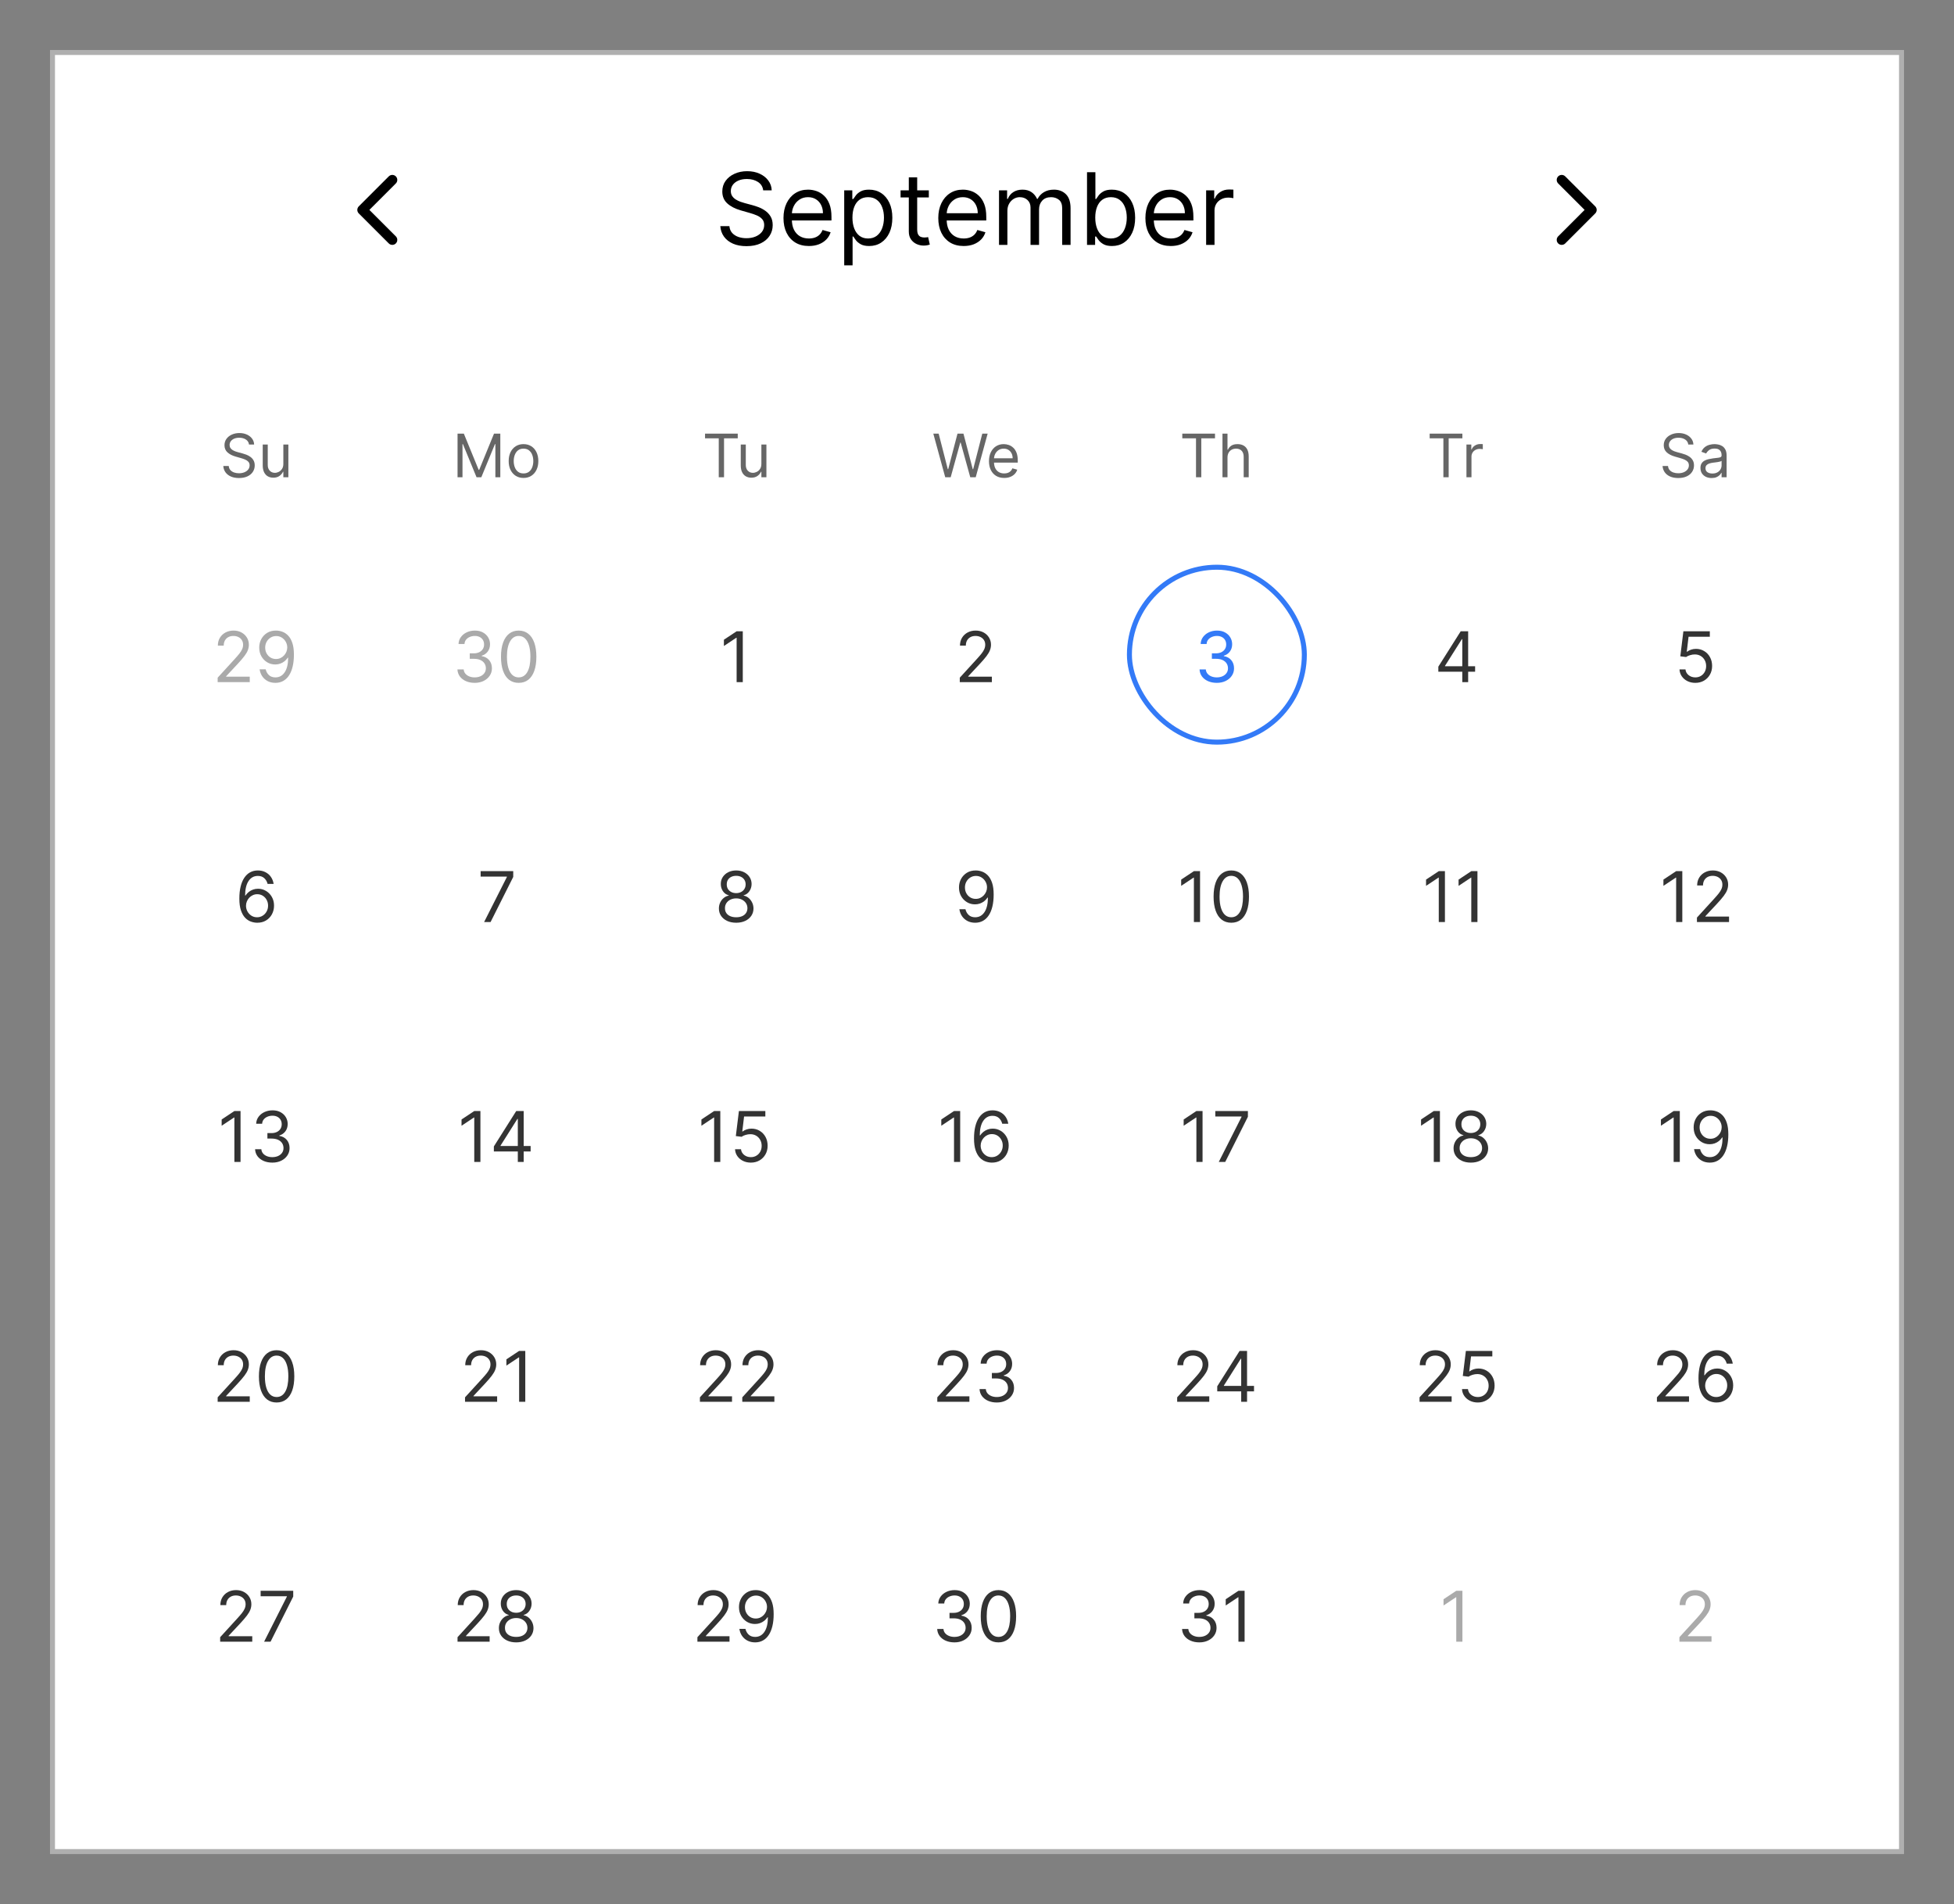 <svg width="391" height="381" viewBox="0 0 391 381" fill="none" xmlns="http://www.w3.org/2000/svg">
<rect x="0" y="0" width="391" height="381" fill="#808080" stroke="none"/>
<rect x="10.5" y="10.5" width="370" height="360" fill="white"/>
<rect x="10.5" y="10.5" width="370" height="360" stroke="#AFAFAF"/>
<path d="M78.5 48L72.5 42L78.5 36" stroke="black" stroke-width="2" stroke-linecap="round" stroke-linejoin="round"/>
<path d="M152.716 38.091C152.631 37.371 152.285 36.812 151.679 36.415C151.073 36.017 150.33 35.818 149.449 35.818C148.805 35.818 148.241 35.922 147.759 36.131C147.28 36.339 146.906 36.626 146.636 36.99C146.371 37.355 146.239 37.769 146.239 38.233C146.239 38.621 146.331 38.955 146.516 39.234C146.705 39.509 146.946 39.739 147.24 39.923C147.534 40.103 147.841 40.252 148.163 40.371C148.485 40.484 148.781 40.577 149.051 40.648L150.528 41.045C150.907 41.145 151.329 41.282 151.793 41.457C152.261 41.633 152.709 41.872 153.135 42.175C153.566 42.473 153.921 42.856 154.2 43.325C154.48 43.794 154.619 44.369 154.619 45.051C154.619 45.837 154.413 46.547 154.001 47.182C153.594 47.816 152.998 48.321 152.212 48.695C151.43 49.069 150.481 49.256 149.364 49.256C148.322 49.256 147.42 49.088 146.658 48.751C145.9 48.415 145.304 47.947 144.868 47.345C144.437 46.744 144.193 46.045 144.136 45.25H145.955C146.002 45.799 146.187 46.254 146.509 46.614C146.835 46.969 147.247 47.234 147.744 47.409C148.246 47.58 148.786 47.665 149.364 47.665C150.036 47.665 150.64 47.556 151.175 47.338C151.71 47.115 152.134 46.808 152.446 46.415C152.759 46.017 152.915 45.553 152.915 45.023C152.915 44.54 152.78 44.147 152.51 43.844C152.24 43.541 151.885 43.294 151.445 43.105C151.004 42.916 150.528 42.75 150.017 42.608L148.227 42.097C147.091 41.77 146.191 41.303 145.528 40.697C144.866 40.091 144.534 39.298 144.534 38.318C144.534 37.504 144.754 36.794 145.195 36.188C145.64 35.577 146.236 35.103 146.984 34.767C147.737 34.426 148.578 34.256 149.506 34.256C150.443 34.256 151.277 34.424 152.006 34.76C152.735 35.091 153.313 35.546 153.739 36.124C154.17 36.701 154.397 37.357 154.42 38.091H152.716ZM161.862 49.227C160.811 49.227 159.904 48.995 159.142 48.531C158.384 48.062 157.799 47.409 157.387 46.571C156.98 45.728 156.777 44.748 156.777 43.631C156.777 42.513 156.98 41.528 157.387 40.676C157.799 39.819 158.372 39.151 159.106 38.673C159.845 38.19 160.707 37.949 161.691 37.949C162.26 37.949 162.821 38.044 163.375 38.233C163.929 38.422 164.433 38.73 164.887 39.156C165.342 39.578 165.704 40.136 165.974 40.832C166.244 41.528 166.379 42.385 166.379 43.403V44.114H157.97V42.665H164.674C164.674 42.049 164.551 41.5 164.305 41.017C164.064 40.534 163.718 40.153 163.268 39.874C162.823 39.594 162.297 39.455 161.691 39.455C161.024 39.455 160.446 39.62 159.958 39.952C159.475 40.278 159.104 40.705 158.843 41.23C158.583 41.756 158.453 42.319 158.453 42.92V43.886C158.453 44.71 158.595 45.409 158.879 45.981C159.168 46.55 159.568 46.983 160.079 47.281C160.591 47.575 161.185 47.722 161.862 47.722C162.302 47.722 162.7 47.66 163.055 47.537C163.415 47.409 163.725 47.22 163.985 46.969C164.246 46.713 164.447 46.396 164.589 46.017L166.208 46.472C166.038 47.021 165.752 47.504 165.349 47.92C164.947 48.332 164.449 48.654 163.858 48.886C163.266 49.114 162.6 49.227 161.862 49.227ZM168.929 53.091V38.091H170.548V39.824H170.747C170.87 39.635 171.04 39.393 171.258 39.099C171.481 38.801 171.798 38.536 172.21 38.304C172.627 38.067 173.19 37.949 173.9 37.949C174.819 37.949 175.628 38.178 176.329 38.638C177.03 39.097 177.577 39.748 177.97 40.591C178.363 41.434 178.559 42.428 178.559 43.574C178.559 44.729 178.363 45.731 177.97 46.578C177.577 47.421 177.032 48.074 176.336 48.538C175.64 48.998 174.838 49.227 173.929 49.227C173.228 49.227 172.667 49.111 172.245 48.879C171.824 48.642 171.5 48.375 171.272 48.077C171.045 47.774 170.87 47.523 170.747 47.324H170.605V53.091H168.929ZM170.576 43.545C170.576 44.369 170.697 45.096 170.939 45.726C171.18 46.351 171.533 46.841 171.997 47.196C172.461 47.546 173.029 47.722 173.701 47.722C174.402 47.722 174.987 47.537 175.456 47.168C175.929 46.794 176.284 46.292 176.521 45.662C176.762 45.028 176.883 44.322 176.883 43.545C176.883 42.778 176.765 42.087 176.528 41.472C176.296 40.851 175.943 40.361 175.47 40.001C175.001 39.637 174.412 39.455 173.701 39.455C173.02 39.455 172.447 39.627 171.983 39.973C171.519 40.314 171.168 40.792 170.931 41.408C170.695 42.019 170.576 42.731 170.576 43.545ZM185.86 38.091V39.511H180.207V38.091H185.86ZM181.855 35.477H183.531V45.875C183.531 46.349 183.6 46.704 183.737 46.94C183.879 47.172 184.059 47.329 184.277 47.409C184.499 47.485 184.734 47.523 184.98 47.523C185.164 47.523 185.316 47.513 185.434 47.494C185.553 47.471 185.647 47.452 185.718 47.438L186.059 48.943C185.946 48.986 185.787 49.028 185.583 49.071C185.38 49.118 185.122 49.142 184.809 49.142C184.336 49.142 183.872 49.04 183.417 48.837C182.967 48.633 182.593 48.323 182.295 47.906C182.002 47.49 181.855 46.964 181.855 46.33V35.477ZM192.838 49.227C191.787 49.227 190.881 48.995 190.118 48.531C189.361 48.062 188.776 47.409 188.364 46.571C187.957 45.728 187.753 44.748 187.753 43.631C187.753 42.513 187.957 41.528 188.364 40.676C188.776 39.819 189.349 39.151 190.083 38.673C190.821 38.19 191.683 37.949 192.668 37.949C193.236 37.949 193.797 38.044 194.351 38.233C194.905 38.422 195.409 38.73 195.864 39.156C196.319 39.578 196.681 40.136 196.951 40.832C197.221 41.528 197.355 42.385 197.355 43.403V44.114H188.946V42.665H195.651C195.651 42.049 195.528 41.5 195.282 41.017C195.04 40.534 194.694 40.153 194.245 39.874C193.8 39.594 193.274 39.455 192.668 39.455C192 39.455 191.423 39.62 190.935 39.952C190.452 40.278 190.08 40.705 189.82 41.23C189.56 41.756 189.429 42.319 189.429 42.92V43.886C189.429 44.71 189.571 45.409 189.855 45.981C190.144 46.55 190.544 46.983 191.056 47.281C191.567 47.575 192.161 47.722 192.838 47.722C193.279 47.722 193.676 47.66 194.032 47.537C194.391 47.409 194.702 47.22 194.962 46.969C195.222 46.713 195.424 46.396 195.566 46.017L197.185 46.472C197.015 47.021 196.728 47.504 196.326 47.92C195.923 48.332 195.426 48.654 194.834 48.886C194.242 49.114 193.577 49.227 192.838 49.227ZM199.905 49V38.091H201.525V39.795H201.667C201.894 39.213 202.261 38.761 202.767 38.439C203.274 38.112 203.882 37.949 204.593 37.949C205.312 37.949 205.911 38.112 206.39 38.439C206.873 38.761 207.249 39.213 207.519 39.795H207.632C207.912 39.232 208.331 38.785 208.89 38.453C209.448 38.117 210.118 37.949 210.9 37.949C211.875 37.949 212.673 38.254 213.293 38.865C213.913 39.471 214.223 40.416 214.223 41.699V49H212.547V41.699C212.547 40.894 212.327 40.319 211.887 39.973C211.446 39.627 210.928 39.455 210.331 39.455C209.564 39.455 208.97 39.687 208.549 40.151C208.127 40.61 207.917 41.192 207.917 41.898V49H206.212V41.528C206.212 40.908 206.011 40.409 205.608 40.03C205.206 39.646 204.687 39.455 204.053 39.455C203.617 39.455 203.21 39.571 202.831 39.803C202.457 40.035 202.154 40.356 201.922 40.769C201.695 41.176 201.581 41.647 201.581 42.182V49H199.905ZM217.515 49V34.455H219.191V39.824H219.333C219.457 39.635 219.627 39.393 219.845 39.099C220.067 38.801 220.385 38.536 220.797 38.304C221.213 38.067 221.777 37.949 222.487 37.949C223.405 37.949 224.215 38.178 224.916 38.638C225.617 39.097 226.163 39.748 226.556 40.591C226.949 41.434 227.146 42.428 227.146 43.574C227.146 44.729 226.949 45.731 226.556 46.578C226.163 47.421 225.619 48.074 224.923 48.538C224.227 48.998 223.424 49.227 222.515 49.227C221.815 49.227 221.253 49.111 220.832 48.879C220.411 48.642 220.086 48.375 219.859 48.077C219.632 47.774 219.457 47.523 219.333 47.324H219.135V49H217.515ZM219.163 43.545C219.163 44.369 219.284 45.096 219.525 45.726C219.767 46.351 220.119 46.841 220.583 47.196C221.047 47.546 221.616 47.722 222.288 47.722C222.989 47.722 223.574 47.537 224.042 47.168C224.516 46.794 224.871 46.292 225.108 45.662C225.349 45.028 225.47 44.322 225.47 43.545C225.47 42.778 225.351 42.087 225.115 41.472C224.883 40.851 224.53 40.361 224.056 40.001C223.588 39.637 222.998 39.455 222.288 39.455C221.606 39.455 221.033 39.627 220.569 39.973C220.105 40.314 219.755 40.792 219.518 41.408C219.281 42.019 219.163 42.731 219.163 43.545ZM234.284 49.227C233.233 49.227 232.326 48.995 231.564 48.531C230.806 48.062 230.221 47.409 229.809 46.571C229.402 45.728 229.199 44.748 229.199 43.631C229.199 42.513 229.402 41.528 229.809 40.676C230.221 39.819 230.794 39.151 231.528 38.673C232.267 38.19 233.128 37.949 234.113 37.949C234.681 37.949 235.243 38.044 235.797 38.233C236.35 38.422 236.855 38.73 237.309 39.156C237.764 39.578 238.126 40.136 238.396 40.832C238.666 41.528 238.801 42.385 238.801 43.403V44.114H230.392V42.665H237.096C237.096 42.049 236.973 41.5 236.727 41.017C236.485 40.534 236.14 40.153 235.69 39.874C235.245 39.594 234.719 39.455 234.113 39.455C233.446 39.455 232.868 39.62 232.38 39.952C231.897 40.278 231.526 40.705 231.265 41.23C231.005 41.756 230.875 42.319 230.875 42.92V43.886C230.875 44.71 231.017 45.409 231.301 45.981C231.59 46.55 231.99 46.983 232.501 47.281C233.012 47.575 233.607 47.722 234.284 47.722C234.724 47.722 235.122 47.66 235.477 47.537C235.837 47.409 236.147 47.22 236.407 46.969C236.668 46.713 236.869 46.396 237.011 46.017L238.63 46.472C238.46 47.021 238.173 47.504 237.771 47.92C237.368 48.332 236.871 48.654 236.279 48.886C235.688 49.114 235.022 49.227 234.284 49.227ZM241.35 49V38.091H242.97V39.739H243.083C243.282 39.199 243.642 38.761 244.163 38.425C244.684 38.089 245.271 37.92 245.924 37.92C246.047 37.92 246.201 37.923 246.386 37.928C246.571 37.932 246.71 37.939 246.805 37.949V39.653C246.748 39.639 246.618 39.618 246.414 39.59C246.216 39.556 246.005 39.54 245.782 39.54C245.252 39.54 244.779 39.651 244.362 39.874C243.95 40.091 243.623 40.394 243.382 40.783C243.145 41.166 243.027 41.604 243.027 42.097V49H241.35Z" fill="black"/>
<path d="M312.5 36L318.5 42L312.5 48" stroke="black" stroke-width="2" stroke-linecap="round" stroke-linejoin="round"/>
<g clip-path="url(#clip0_315_2607)">
<path d="M27.5 75H363.5V347H27.5V75Z" fill="white"/>
<g clip-path="url(#clip1_315_2607)">
<rect width="336" height="32" transform="translate(27.5 75)" fill="white"/>
<path d="M49.83 88.954C49.778 88.523 49.571 88.188 49.207 87.949C48.844 87.71 48.398 87.591 47.869 87.591C47.483 87.591 47.145 87.653 46.855 87.778C46.568 87.903 46.344 88.075 46.182 88.294C46.023 88.513 45.943 88.761 45.943 89.04C45.943 89.273 45.999 89.473 46.109 89.641C46.223 89.805 46.368 89.943 46.544 90.054C46.72 90.162 46.905 90.251 47.098 90.322C47.291 90.391 47.469 90.446 47.631 90.489L48.517 90.727C48.744 90.787 48.997 90.869 49.276 90.974C49.557 91.079 49.825 91.223 50.081 91.405C50.34 91.584 50.553 91.814 50.72 92.095C50.888 92.376 50.972 92.722 50.972 93.131C50.972 93.602 50.848 94.028 50.601 94.409C50.356 94.79 49.999 95.092 49.527 95.317C49.058 95.541 48.489 95.653 47.818 95.653C47.193 95.653 46.652 95.553 46.195 95.351C45.74 95.149 45.382 94.868 45.121 94.507C44.862 94.146 44.716 93.727 44.682 93.25H45.773C45.801 93.579 45.912 93.852 46.105 94.068C46.301 94.281 46.548 94.44 46.847 94.546C47.148 94.648 47.472 94.699 47.818 94.699C48.222 94.699 48.584 94.633 48.905 94.503C49.226 94.369 49.48 94.185 49.668 93.949C49.855 93.71 49.949 93.432 49.949 93.114C49.949 92.824 49.868 92.588 49.706 92.406C49.544 92.224 49.331 92.077 49.067 91.963C48.803 91.849 48.517 91.75 48.21 91.665L47.136 91.358C46.455 91.162 45.915 90.882 45.517 90.519C45.119 90.155 44.92 89.679 44.92 89.091C44.92 88.602 45.053 88.176 45.317 87.812C45.584 87.446 45.942 87.162 46.391 86.96C46.842 86.756 47.347 86.653 47.903 86.653C48.466 86.653 48.966 86.754 49.403 86.956C49.841 87.155 50.188 87.428 50.443 87.774C50.702 88.121 50.838 88.514 50.852 88.954H49.83ZM56.698 92.824V88.954H57.703V95.5H56.698V94.392H56.63C56.476 94.724 56.238 95.007 55.914 95.24C55.59 95.47 55.181 95.585 54.686 95.585C54.277 95.585 53.914 95.496 53.596 95.317C53.277 95.135 53.027 94.862 52.846 94.499C52.664 94.132 52.573 93.671 52.573 93.114V88.954H53.578V93.046C53.578 93.523 53.712 93.903 53.979 94.188C54.249 94.472 54.593 94.614 55.01 94.614C55.26 94.614 55.515 94.55 55.773 94.422C56.034 94.294 56.253 94.098 56.429 93.834C56.608 93.57 56.698 93.233 56.698 92.824Z" fill="#666666"/>
<path d="M91.557 86.773H92.818L95.784 94.017H95.886L98.852 86.773H100.114V95.5H99.125V88.869H99.04L96.312 95.5H95.358L92.631 88.869H92.546V95.5H91.557V86.773ZM104.755 95.636C104.164 95.636 103.646 95.496 103.2 95.215C102.757 94.933 102.41 94.54 102.16 94.034C101.913 93.528 101.789 92.938 101.789 92.261C101.789 91.579 101.913 90.984 102.16 90.476C102.41 89.967 102.757 89.572 103.2 89.291C103.646 89.01 104.164 88.869 104.755 88.869C105.346 88.869 105.863 89.01 106.306 89.291C106.752 89.572 107.099 89.967 107.346 90.476C107.596 90.984 107.721 91.579 107.721 92.261C107.721 92.938 107.596 93.528 107.346 94.034C107.099 94.54 106.752 94.933 106.306 95.215C105.863 95.496 105.346 95.636 104.755 95.636ZM104.755 94.733C105.204 94.733 105.574 94.618 105.863 94.388C106.153 94.158 106.368 93.855 106.507 93.48C106.646 93.105 106.716 92.699 106.716 92.261C106.716 91.824 106.646 91.416 106.507 91.038C106.368 90.66 106.153 90.355 105.863 90.122C105.574 89.889 105.204 89.773 104.755 89.773C104.306 89.773 103.937 89.889 103.647 90.122C103.358 90.355 103.143 90.66 103.004 91.038C102.865 91.416 102.795 91.824 102.795 92.261C102.795 92.699 102.865 93.105 103.004 93.48C103.143 93.855 103.358 94.158 103.647 94.388C103.937 94.618 104.306 94.733 104.755 94.733Z" fill="#666666"/>
<path d="M141.08 87.71V86.773H147.625V87.71H144.881V95.5H143.824V87.71H141.08ZM152.354 92.824V88.954H153.36V95.5H152.354V94.392H152.286C152.132 94.724 151.894 95.007 151.57 95.24C151.246 95.47 150.837 95.585 150.343 95.585C149.934 95.585 149.57 95.496 149.252 95.317C148.934 95.135 148.684 94.862 148.502 94.499C148.32 94.132 148.229 93.671 148.229 93.114V88.954H149.235V93.046C149.235 93.523 149.368 93.903 149.635 94.188C149.905 94.472 150.249 94.614 150.667 94.614C150.917 94.614 151.171 94.55 151.429 94.422C151.691 94.294 151.909 94.098 152.086 93.834C152.265 93.57 152.354 93.233 152.354 92.824Z" fill="#666666"/>
<path d="M189.142 95.5L186.756 86.773H187.83L189.653 93.881H189.739L191.597 86.773H192.79L194.648 93.881H194.733L196.557 86.773H197.631L195.244 95.5H194.153L192.227 88.546H192.159L190.233 95.5H189.142ZM200.946 95.636C200.315 95.636 199.771 95.497 199.314 95.219C198.859 94.938 198.509 94.546 198.261 94.043C198.017 93.537 197.895 92.949 197.895 92.278C197.895 91.608 198.017 91.017 198.261 90.506C198.509 89.992 198.852 89.591 199.293 89.304C199.736 89.014 200.253 88.869 200.844 88.869C201.185 88.869 201.521 88.926 201.854 89.04C202.186 89.153 202.489 89.338 202.761 89.594C203.034 89.847 203.251 90.182 203.413 90.599C203.575 91.017 203.656 91.531 203.656 92.142V92.568H198.611V91.699H202.634C202.634 91.329 202.56 91 202.412 90.71C202.267 90.421 202.06 90.192 201.79 90.024C201.523 89.856 201.207 89.773 200.844 89.773C200.443 89.773 200.097 89.872 199.804 90.071C199.514 90.267 199.291 90.523 199.135 90.838C198.979 91.153 198.901 91.492 198.901 91.852V92.432C198.901 92.926 198.986 93.345 199.156 93.689C199.33 94.03 199.57 94.29 199.876 94.469C200.183 94.645 200.54 94.733 200.946 94.733C201.21 94.733 201.449 94.696 201.662 94.622C201.878 94.546 202.064 94.432 202.22 94.281C202.376 94.128 202.497 93.938 202.582 93.71L203.554 93.983C203.452 94.312 203.28 94.602 203.038 94.852C202.797 95.099 202.499 95.293 202.143 95.432C201.788 95.568 201.389 95.636 200.946 95.636Z" fill="#666666"/>
<path d="M236.58 87.71V86.773H243.125V87.71H240.381V95.5H239.324V87.71H236.58ZM245.625 91.562V95.5H244.62V86.773H245.625V89.977H245.711C245.864 89.639 246.094 89.371 246.401 89.172C246.711 88.97 247.123 88.869 247.637 88.869C248.083 88.869 248.473 88.959 248.809 89.138C249.144 89.314 249.404 89.585 249.588 89.952C249.776 90.315 249.87 90.778 249.87 91.341V95.5H248.864V91.409C248.864 90.889 248.729 90.487 248.459 90.203C248.192 89.916 247.821 89.773 247.347 89.773C247.017 89.773 246.722 89.842 246.461 89.981C246.202 90.121 245.998 90.324 245.847 90.591C245.699 90.858 245.625 91.182 245.625 91.562Z" fill="#666666"/>
<path d="M286.08 87.71V86.773H292.625V87.71H289.881V95.5H288.824V87.71H286.08ZM293.44 95.5V88.954H294.412V89.943H294.48C294.599 89.619 294.815 89.356 295.127 89.155C295.44 88.953 295.792 88.852 296.184 88.852C296.258 88.852 296.35 88.854 296.461 88.856C296.572 88.859 296.656 88.864 296.713 88.869V89.892C296.679 89.883 296.6 89.871 296.478 89.854C296.359 89.834 296.233 89.824 296.099 89.824C295.781 89.824 295.497 89.891 295.247 90.024C295 90.155 294.804 90.337 294.659 90.57C294.517 90.8 294.446 91.062 294.446 91.358V95.5H293.44Z" fill="#666666"/>
<path d="M337.83 88.954C337.778 88.523 337.571 88.188 337.207 87.949C336.844 87.71 336.398 87.591 335.869 87.591C335.483 87.591 335.145 87.653 334.855 87.778C334.568 87.903 334.344 88.075 334.182 88.294C334.023 88.513 333.943 88.761 333.943 89.04C333.943 89.273 333.999 89.473 334.109 89.641C334.223 89.805 334.368 89.943 334.544 90.054C334.72 90.162 334.905 90.251 335.098 90.322C335.291 90.391 335.469 90.446 335.631 90.489L336.517 90.727C336.744 90.787 336.997 90.869 337.276 90.974C337.557 91.079 337.825 91.223 338.081 91.405C338.339 91.584 338.553 91.814 338.72 92.095C338.888 92.376 338.972 92.722 338.972 93.131C338.972 93.602 338.848 94.028 338.601 94.409C338.357 94.79 337.999 95.092 337.527 95.317C337.058 95.541 336.489 95.653 335.818 95.653C335.193 95.653 334.652 95.553 334.195 95.351C333.74 95.149 333.382 94.868 333.121 94.507C332.862 94.146 332.716 93.727 332.682 93.25H333.773C333.801 93.579 333.912 93.852 334.105 94.068C334.301 94.281 334.548 94.44 334.847 94.546C335.148 94.648 335.472 94.699 335.818 94.699C336.222 94.699 336.584 94.633 336.905 94.503C337.226 94.369 337.48 94.185 337.668 93.949C337.855 93.71 337.949 93.432 337.949 93.114C337.949 92.824 337.868 92.588 337.706 92.406C337.544 92.224 337.331 92.077 337.067 91.963C336.803 91.849 336.517 91.75 336.21 91.665L335.136 91.358C334.455 91.162 333.915 90.882 333.517 90.519C333.119 90.155 332.92 89.679 332.92 89.091C332.92 88.602 333.053 88.176 333.317 87.812C333.584 87.446 333.942 87.162 334.391 86.96C334.842 86.756 335.347 86.653 335.903 86.653C336.466 86.653 336.966 86.754 337.403 86.956C337.841 87.155 338.188 87.428 338.443 87.774C338.702 88.121 338.838 88.514 338.852 88.954H337.83ZM342.499 95.653C342.084 95.653 341.708 95.575 341.37 95.419C341.032 95.26 340.763 95.031 340.564 94.733C340.365 94.432 340.266 94.068 340.266 93.642C340.266 93.267 340.34 92.963 340.488 92.73C340.635 92.494 340.833 92.31 341.08 92.176C341.327 92.043 341.6 91.943 341.898 91.878C342.199 91.81 342.502 91.756 342.806 91.716C343.203 91.665 343.526 91.626 343.773 91.601C344.023 91.572 344.205 91.526 344.319 91.46C344.435 91.395 344.493 91.281 344.493 91.119V91.085C344.493 90.665 344.378 90.338 344.148 90.105C343.921 89.872 343.576 89.756 343.113 89.756C342.632 89.756 342.256 89.861 341.983 90.071C341.711 90.281 341.519 90.506 341.408 90.744L340.453 90.403C340.624 90.006 340.851 89.696 341.135 89.474C341.422 89.25 341.735 89.094 342.073 89.006C342.414 88.915 342.749 88.869 343.078 88.869C343.289 88.869 343.53 88.895 343.803 88.946C344.078 88.994 344.344 89.095 344.6 89.249C344.858 89.402 345.073 89.633 345.243 89.943C345.414 90.253 345.499 90.668 345.499 91.188V95.5H344.493V94.614H344.442C344.374 94.756 344.26 94.908 344.101 95.07C343.942 95.231 343.73 95.369 343.466 95.483C343.202 95.597 342.88 95.653 342.499 95.653ZM342.652 94.75C343.05 94.75 343.385 94.672 343.658 94.516C343.934 94.359 344.141 94.158 344.28 93.91C344.422 93.663 344.493 93.403 344.493 93.131V92.21C344.451 92.261 344.357 92.308 344.212 92.351C344.07 92.391 343.905 92.426 343.718 92.457C343.533 92.486 343.353 92.511 343.176 92.534C343.003 92.554 342.863 92.571 342.755 92.585C342.493 92.619 342.249 92.675 342.022 92.751C341.797 92.825 341.615 92.938 341.476 93.088C341.34 93.236 341.272 93.438 341.272 93.693C341.272 94.043 341.401 94.307 341.659 94.486C341.921 94.662 342.252 94.75 342.652 94.75Z" fill="#666666"/>
</g>
<g clip-path="url(#clip2_315_2607)">
<rect width="336" height="48" transform="translate(27.5 107)" fill="white"/>
<path d="M43.554 136.5V135.605L46.915 131.926C47.309 131.495 47.634 131.121 47.889 130.803C48.144 130.481 48.333 130.179 48.456 129.898C48.582 129.613 48.645 129.314 48.645 129.003C48.645 128.645 48.559 128.335 48.386 128.073C48.217 127.811 47.985 127.609 47.69 127.467C47.395 127.324 47.064 127.253 46.696 127.253C46.305 127.253 45.964 127.334 45.672 127.496C45.383 127.656 45.16 127.879 45.001 128.168C44.845 128.456 44.767 128.794 44.767 129.182H43.594C43.594 128.585 43.731 128.062 44.006 127.611C44.282 127.16 44.656 126.809 45.13 126.557C45.607 126.305 46.142 126.179 46.736 126.179C47.332 126.179 47.861 126.305 48.322 126.557C48.782 126.809 49.144 127.148 49.406 127.576C49.667 128.004 49.798 128.479 49.798 129.003C49.798 129.377 49.73 129.744 49.594 130.102C49.462 130.456 49.23 130.852 48.898 131.29C48.57 131.724 48.115 132.254 47.531 132.881L45.244 135.327V135.406H49.977V136.5H43.554ZM55.272 126.179C55.69 126.182 56.107 126.262 56.525 126.418C56.943 126.573 57.324 126.832 57.668 127.193C58.013 127.551 58.29 128.04 58.499 128.66C58.707 129.28 58.812 130.057 58.812 130.991C58.812 131.896 58.726 132.7 58.553 133.403C58.384 134.102 58.139 134.692 57.818 135.173C57.499 135.653 57.111 136.018 56.654 136.266C56.2 136.515 55.686 136.639 55.113 136.639C54.543 136.639 54.034 136.527 53.587 136.301C53.142 136.072 52.778 135.756 52.493 135.352C52.211 134.944 52.031 134.472 51.951 133.935H53.164C53.273 134.402 53.49 134.788 53.815 135.093C54.144 135.395 54.576 135.545 55.113 135.545C55.898 135.545 56.518 135.202 56.972 134.516C57.43 133.83 57.658 132.861 57.658 131.608H57.579C57.393 131.886 57.173 132.127 56.918 132.329C56.662 132.531 56.379 132.687 56.068 132.796C55.756 132.906 55.425 132.96 55.073 132.96C54.49 132.96 53.955 132.816 53.467 132.528C52.983 132.236 52.596 131.837 52.304 131.33C52.016 130.819 51.871 130.236 51.871 129.58C51.871 128.956 52.011 128.386 52.289 127.869C52.571 127.349 52.965 126.935 53.472 126.626C53.983 126.318 54.583 126.169 55.272 126.179ZM55.272 127.273C54.854 127.273 54.478 127.377 54.144 127.586C53.812 127.791 53.548 128.07 53.353 128.421C53.161 128.769 53.065 129.155 53.065 129.58C53.065 130.004 53.157 130.39 53.343 130.738C53.532 131.083 53.789 131.358 54.114 131.563C54.442 131.765 54.815 131.866 55.232 131.866C55.547 131.866 55.84 131.805 56.112 131.683C56.384 131.557 56.621 131.386 56.823 131.17C57.029 130.952 57.189 130.705 57.305 130.43C57.421 130.151 57.479 129.861 57.479 129.56C57.479 129.162 57.383 128.789 57.191 128.441C57.002 128.093 56.74 127.811 56.406 127.596C56.074 127.38 55.696 127.273 55.272 127.273Z" fill="#AAAAAA"/>
<path d="M94.994 136.639C94.338 136.639 93.753 136.527 93.239 136.301C92.729 136.076 92.323 135.763 92.021 135.362C91.723 134.957 91.561 134.488 91.534 133.955H92.787C92.813 134.283 92.926 134.566 93.125 134.805C93.324 135.04 93.584 135.222 93.906 135.352C94.227 135.481 94.583 135.545 94.974 135.545C95.412 135.545 95.8 135.469 96.138 135.317C96.476 135.164 96.741 134.952 96.933 134.68C97.126 134.409 97.222 134.094 97.222 133.736C97.222 133.361 97.129 133.031 96.943 132.746C96.758 132.458 96.486 132.233 96.128 132.07C95.77 131.908 95.332 131.827 94.815 131.827H94V130.733H94.815C95.22 130.733 95.574 130.66 95.879 130.514C96.188 130.368 96.428 130.163 96.6 129.898C96.776 129.633 96.864 129.321 96.864 128.963C96.864 128.618 96.787 128.318 96.635 128.063C96.483 127.808 96.267 127.609 95.989 127.467C95.713 127.324 95.389 127.253 95.014 127.253C94.663 127.253 94.331 127.317 94.02 127.447C93.712 127.573 93.46 127.757 93.264 127.999C93.069 128.237 92.963 128.526 92.946 128.864H91.753C91.773 128.33 91.933 127.863 92.235 127.462C92.537 127.057 92.931 126.742 93.418 126.517C93.909 126.292 94.447 126.179 95.034 126.179C95.664 126.179 96.204 126.307 96.655 126.562C97.106 126.814 97.452 127.147 97.694 127.561C97.936 127.975 98.057 128.423 98.057 128.903C98.057 129.477 97.906 129.966 97.604 130.37C97.306 130.774 96.9 131.054 96.386 131.21V131.29C97.029 131.396 97.531 131.669 97.893 132.11C98.254 132.548 98.435 133.089 98.435 133.736C98.435 134.289 98.284 134.786 97.982 135.227C97.684 135.665 97.276 136.009 96.759 136.261C96.242 136.513 95.654 136.639 94.994 136.639ZM103.789 136.639C103.04 136.639 102.402 136.435 101.875 136.028C101.348 135.617 100.945 135.022 100.667 134.243C100.388 133.461 100.249 132.516 100.249 131.409C100.249 130.309 100.388 129.369 100.667 128.59C100.949 127.808 101.353 127.211 101.88 126.8C102.41 126.386 103.047 126.179 103.789 126.179C104.531 126.179 105.166 126.386 105.693 126.8C106.223 127.211 106.628 127.808 106.906 128.59C107.188 129.369 107.329 130.309 107.329 131.409C107.329 132.516 107.19 133.461 106.911 134.243C106.633 135.022 106.23 135.617 105.703 136.028C105.176 136.435 104.538 136.639 103.789 136.639ZM103.789 135.545C104.531 135.545 105.108 135.187 105.519 134.472C105.93 133.756 106.136 132.735 106.136 131.409C106.136 130.527 106.041 129.777 105.852 129.157C105.667 128.537 105.398 128.065 105.047 127.74C104.699 127.415 104.28 127.253 103.789 127.253C103.053 127.253 102.478 127.616 102.064 128.342C101.65 129.064 101.442 130.087 101.442 131.409C101.442 132.291 101.535 133.04 101.721 133.656C101.906 134.273 102.173 134.742 102.521 135.063C102.873 135.385 103.295 135.545 103.789 135.545Z" fill="#AAAAAA"/>
<path d="M148.634 126.318V136.5H147.401V127.611H147.341L144.855 129.261V128.009L147.401 126.318H148.634Z" fill="#333333"/>
<path d="M192.054 136.5V135.605L195.415 131.926C195.809 131.495 196.134 131.121 196.389 130.803C196.644 130.481 196.833 130.179 196.956 129.898C197.082 129.613 197.145 129.314 197.145 129.003C197.145 128.645 197.059 128.335 196.886 128.073C196.717 127.811 196.485 127.609 196.19 127.467C195.895 127.324 195.564 127.253 195.196 127.253C194.805 127.253 194.464 127.334 194.172 127.496C193.884 127.656 193.66 127.879 193.501 128.168C193.345 128.456 193.267 128.794 193.267 129.182H192.094C192.094 128.585 192.231 128.062 192.506 127.611C192.781 127.16 193.156 126.809 193.63 126.557C194.107 126.305 194.643 126.179 195.236 126.179C195.832 126.179 196.361 126.305 196.822 126.557C197.282 126.809 197.644 127.148 197.906 127.576C198.167 128.004 198.298 128.479 198.298 129.003C198.298 129.377 198.23 129.744 198.094 130.102C197.962 130.456 197.73 130.852 197.398 131.29C197.07 131.724 196.615 132.254 196.031 132.881L193.744 135.327V135.406H198.477V136.5H192.054Z" fill="#333333"/>
<rect x="226" y="113.5" width="35" height="35" rx="17.5" stroke="#337AF7"/>
<path d="M243.494 136.639C242.838 136.639 242.253 136.527 241.739 136.301C241.229 136.076 240.823 135.763 240.521 135.362C240.223 134.957 240.061 134.488 240.034 133.955H241.287C241.313 134.283 241.426 134.566 241.625 134.805C241.824 135.04 242.084 135.222 242.406 135.352C242.727 135.481 243.083 135.545 243.474 135.545C243.912 135.545 244.3 135.469 244.638 135.317C244.976 135.164 245.241 134.952 245.433 134.68C245.625 134.409 245.722 134.094 245.722 133.736C245.722 133.361 245.629 133.031 245.443 132.746C245.258 132.458 244.986 132.233 244.628 132.07C244.27 131.908 243.832 131.827 243.315 131.827H242.5V130.733H243.315C243.72 130.733 244.074 130.66 244.379 130.514C244.688 130.368 244.928 130.163 245.1 129.898C245.276 129.633 245.364 129.321 245.364 128.963C245.364 128.618 245.287 128.318 245.135 128.063C244.982 127.808 244.767 127.609 244.489 127.467C244.214 127.324 243.889 127.253 243.514 127.253C243.163 127.253 242.831 127.317 242.52 127.447C242.212 127.573 241.96 127.757 241.764 127.999C241.569 128.237 241.463 128.526 241.446 128.864H240.253C240.273 128.33 240.433 127.863 240.735 127.462C241.037 127.057 241.431 126.742 241.918 126.517C242.409 126.292 242.947 126.179 243.534 126.179C244.164 126.179 244.704 126.307 245.155 126.562C245.606 126.814 245.952 127.147 246.194 127.561C246.436 127.975 246.557 128.423 246.557 128.903C246.557 129.477 246.406 129.966 246.104 130.37C245.806 130.774 245.4 131.054 244.886 131.21V131.29C245.529 131.396 246.031 131.669 246.393 132.11C246.754 132.548 246.935 133.089 246.935 133.736C246.935 134.289 246.784 134.786 246.482 135.227C246.184 135.665 245.776 136.009 245.259 136.261C244.742 136.513 244.154 136.639 243.494 136.639Z" fill="#337AF7"/>
<path d="M287.815 134.412V133.398L292.29 126.318H293.026V127.889H292.528L289.148 133.239V133.318H295.173V134.412H287.815ZM292.608 136.5V134.104V133.631V126.318H293.781V136.5H292.608Z" fill="#333333"/>
<path d="M339.236 136.639C338.652 136.639 338.127 136.523 337.66 136.291C337.192 136.059 336.818 135.741 336.536 135.337C336.254 134.932 336.1 134.472 336.074 133.955H337.267C337.313 134.415 337.522 134.796 337.893 135.098C338.268 135.396 338.715 135.545 339.236 135.545C339.653 135.545 340.025 135.448 340.349 135.252C340.678 135.057 340.934 134.788 341.12 134.447C341.309 134.102 341.403 133.713 341.403 133.278C341.403 132.834 341.306 132.438 341.11 132.09C340.918 131.739 340.653 131.462 340.315 131.26C339.977 131.058 339.59 130.955 339.156 130.952C338.845 130.948 338.525 130.996 338.197 131.096C337.869 131.192 337.598 131.316 337.386 131.469L336.233 131.33L336.849 126.318H342.139V127.412H337.884L337.526 130.415H337.585C337.794 130.249 338.056 130.112 338.371 130.002C338.686 129.893 339.014 129.838 339.355 129.838C339.978 129.838 340.533 129.987 341.021 130.286C341.511 130.58 341.896 130.985 342.174 131.499C342.456 132.012 342.597 132.599 342.597 133.259C342.597 133.908 342.451 134.488 342.159 134.999C341.871 135.506 341.473 135.907 340.966 136.202C340.459 136.493 339.882 136.639 339.236 136.639Z" fill="#333333"/>
</g>
<g clip-path="url(#clip3_315_2607)">
<rect width="336" height="48" transform="translate(27.5 155)" fill="white"/>
<path d="M51.435 184.639C51.017 184.633 50.599 184.553 50.182 184.401C49.764 184.248 49.383 183.991 49.038 183.63C48.694 183.265 48.417 182.773 48.208 182.153C47.999 181.53 47.895 180.748 47.895 179.807C47.895 178.905 47.979 178.107 48.148 177.411C48.318 176.711 48.563 176.123 48.884 175.646C49.206 175.165 49.593 174.8 50.048 174.552C50.505 174.303 51.02 174.179 51.594 174.179C52.164 174.179 52.671 174.293 53.115 174.522C53.562 174.747 53.927 175.062 54.209 175.467C54.49 175.871 54.673 176.337 54.756 176.864H53.543C53.43 176.406 53.211 176.027 52.886 175.725C52.562 175.424 52.131 175.273 51.594 175.273C50.805 175.273 50.184 175.616 49.729 176.302C49.279 176.988 49.052 177.951 49.048 179.19H49.128C49.313 178.909 49.534 178.668 49.789 178.469C50.048 178.267 50.333 178.112 50.644 178.002C50.956 177.893 51.285 177.838 51.633 177.838C52.217 177.838 52.751 177.984 53.234 178.276C53.718 178.564 54.106 178.963 54.398 179.474C54.689 179.981 54.835 180.562 54.835 181.219C54.835 181.848 54.694 182.425 54.413 182.949C54.131 183.469 53.735 183.884 53.224 184.192C52.717 184.497 52.121 184.646 51.435 184.639ZM51.435 183.545C51.852 183.545 52.227 183.441 52.558 183.232C52.893 183.023 53.157 182.743 53.349 182.392C53.544 182.041 53.642 181.65 53.642 181.219C53.642 180.798 53.548 180.415 53.359 180.07C53.173 179.722 52.916 179.446 52.588 179.24C52.263 179.035 51.892 178.932 51.474 178.932C51.16 178.932 50.866 178.995 50.594 179.121C50.323 179.243 50.084 179.412 49.879 179.628C49.676 179.843 49.517 180.09 49.401 180.369C49.285 180.644 49.227 180.934 49.227 181.239C49.227 181.643 49.322 182.021 49.511 182.372C49.703 182.723 49.965 183.007 50.296 183.222C50.631 183.438 51.01 183.545 51.435 183.545Z" fill="#333333"/>
<path d="M96.872 184.5L101.426 175.491V175.412H96.176V174.318H102.699V175.472L98.165 184.5H96.872Z" fill="#333333"/>
<path d="M147.315 184.639C146.633 184.639 146.029 184.518 145.506 184.276C144.985 184.031 144.579 183.695 144.288 183.267C143.996 182.836 143.852 182.346 143.855 181.795C143.852 181.365 143.936 180.967 144.109 180.602C144.281 180.234 144.516 179.928 144.815 179.683C145.116 179.434 145.453 179.277 145.824 179.21V179.151C145.337 179.025 144.949 178.751 144.661 178.33C144.372 177.906 144.23 177.424 144.233 176.884C144.23 176.366 144.361 175.904 144.626 175.496C144.891 175.089 145.255 174.767 145.719 174.532C146.187 174.297 146.719 174.179 147.315 174.179C147.905 174.179 148.432 174.297 148.896 174.532C149.36 174.767 149.725 175.089 149.99 175.496C150.259 175.904 150.394 176.366 150.398 176.884C150.394 177.424 150.247 177.906 149.955 178.33C149.667 178.751 149.284 179.025 148.807 179.151V179.21C149.175 179.277 149.506 179.434 149.801 179.683C150.096 179.928 150.331 180.234 150.507 180.602C150.683 180.967 150.772 181.365 150.776 181.795C150.772 182.346 150.623 182.836 150.328 183.267C150.036 183.695 149.63 184.031 149.11 184.276C148.593 184.518 147.995 184.639 147.315 184.639ZM147.315 183.545C147.776 183.545 148.174 183.471 148.509 183.322C148.843 183.173 149.102 182.962 149.284 182.69C149.466 182.419 149.559 182.1 149.562 181.736C149.559 181.351 149.46 181.012 149.264 180.717C149.069 180.422 148.802 180.19 148.464 180.021C148.129 179.852 147.746 179.767 147.315 179.767C146.881 179.767 146.493 179.852 146.152 180.021C145.814 180.19 145.547 180.422 145.352 180.717C145.159 181.012 145.065 181.351 145.068 181.736C145.065 182.1 145.153 182.419 145.332 182.69C145.514 182.962 145.774 183.173 146.112 183.322C146.45 183.471 146.851 183.545 147.315 183.545ZM147.315 178.713C147.68 178.713 148.003 178.64 148.285 178.494C148.57 178.348 148.794 178.145 148.956 177.883C149.118 177.621 149.201 177.314 149.205 176.963C149.201 176.618 149.12 176.318 148.961 176.063C148.802 175.805 148.581 175.606 148.3 175.467C148.018 175.324 147.69 175.253 147.315 175.253C146.934 175.253 146.601 175.324 146.316 175.467C146.031 175.606 145.811 175.805 145.655 176.063C145.499 176.318 145.423 176.618 145.426 176.963C145.423 177.314 145.501 177.621 145.66 177.883C145.822 178.145 146.046 178.348 146.331 178.494C146.616 178.64 146.944 178.713 147.315 178.713Z" fill="#333333"/>
<path d="M195.295 174.179C195.713 174.182 196.131 174.262 196.548 174.418C196.966 174.573 197.347 174.832 197.692 175.193C198.036 175.551 198.313 176.04 198.522 176.66C198.731 177.28 198.835 178.057 198.835 178.991C198.835 179.896 198.749 180.7 198.577 181.403C198.408 182.102 198.162 182.692 197.841 183.173C197.523 183.653 197.135 184.018 196.678 184.266C196.223 184.515 195.71 184.639 195.136 184.639C194.566 184.639 194.058 184.527 193.61 184.301C193.166 184.072 192.801 183.756 192.516 183.352C192.235 182.944 192.054 182.472 191.974 181.935H193.188C193.297 182.402 193.514 182.788 193.839 183.093C194.167 183.395 194.599 183.545 195.136 183.545C195.922 183.545 196.542 183.202 196.996 182.516C197.453 181.83 197.682 180.861 197.682 179.608H197.602C197.417 179.886 197.196 180.127 196.941 180.329C196.686 180.531 196.402 180.687 196.091 180.796C195.779 180.906 195.448 180.96 195.097 180.96C194.513 180.96 193.978 180.816 193.491 180.528C193.007 180.236 192.619 179.837 192.327 179.33C192.039 178.819 191.895 178.236 191.895 177.58C191.895 176.956 192.034 176.386 192.312 175.869C192.594 175.349 192.989 174.935 193.496 174.626C194.006 174.318 194.606 174.169 195.295 174.179ZM195.295 175.273C194.878 175.273 194.502 175.377 194.167 175.586C193.835 175.791 193.572 176.07 193.376 176.421C193.184 176.769 193.088 177.155 193.088 177.58C193.088 178.004 193.181 178.39 193.366 178.738C193.555 179.083 193.812 179.358 194.137 179.563C194.465 179.765 194.838 179.866 195.256 179.866C195.571 179.866 195.864 179.805 196.136 179.683C196.407 179.557 196.644 179.386 196.847 179.17C197.052 178.952 197.213 178.705 197.329 178.43C197.445 178.151 197.503 177.861 197.503 177.56C197.503 177.162 197.407 176.789 197.214 176.441C197.026 176.093 196.764 175.811 196.429 175.596C196.098 175.38 195.72 175.273 195.295 175.273Z" fill="#333333"/>
<path d="M240.134 174.318V184.5H238.901V175.611H238.841L236.355 177.261V176.009L238.901 174.318H240.134ZM246.383 184.639C245.634 184.639 244.996 184.435 244.469 184.028C243.942 183.617 243.539 183.022 243.261 182.243C242.982 181.461 242.843 180.516 242.843 179.409C242.843 178.309 242.982 177.369 243.261 176.59C243.542 175.808 243.947 175.211 244.474 174.8C245.004 174.386 245.64 174.179 246.383 174.179C247.125 174.179 247.76 174.386 248.287 174.8C248.817 175.211 249.222 175.808 249.5 176.59C249.782 177.369 249.923 178.309 249.923 179.409C249.923 180.516 249.783 181.461 249.505 182.243C249.227 183.022 248.824 183.617 248.297 184.028C247.77 184.435 247.132 184.639 246.383 184.639ZM246.383 183.545C247.125 183.545 247.702 183.187 248.113 182.472C248.524 181.756 248.729 180.735 248.729 179.409C248.729 178.527 248.635 177.777 248.446 177.157C248.26 176.537 247.992 176.065 247.641 175.74C247.293 175.415 246.873 175.253 246.383 175.253C245.647 175.253 245.072 175.616 244.658 176.342C244.243 177.064 244.036 178.087 244.036 179.409C244.036 180.291 244.129 181.04 244.315 181.656C244.5 182.273 244.767 182.742 245.115 183.063C245.466 183.385 245.889 183.545 246.383 183.545Z" fill="#333333"/>
<path d="M289.134 174.318V184.5H287.901V175.611H287.841L285.355 177.261V176.009L287.901 174.318H289.134ZM295.641 174.318V184.5H294.408V175.611H294.349L291.863 177.261V176.009L294.408 174.318H295.641Z" fill="#333333"/>
<path d="M336.634 174.318V184.5H335.401V175.611H335.341L332.855 177.261V176.009L335.401 174.318H336.634ZM339.562 184.5V183.605L342.923 179.926C343.317 179.495 343.642 179.121 343.897 178.803C344.152 178.481 344.341 178.179 344.464 177.898C344.59 177.613 344.653 177.314 344.653 177.003C344.653 176.645 344.567 176.335 344.394 176.073C344.225 175.811 343.993 175.609 343.698 175.467C343.403 175.324 343.072 175.253 342.704 175.253C342.313 175.253 341.971 175.334 341.68 175.496C341.391 175.656 341.168 175.879 341.009 176.168C340.853 176.456 340.775 176.794 340.775 177.182H339.602C339.602 176.585 339.739 176.062 340.014 175.611C340.289 175.16 340.664 174.809 341.138 174.557C341.615 174.305 342.15 174.179 342.744 174.179C343.34 174.179 343.869 174.305 344.33 174.557C344.79 174.809 345.152 175.148 345.413 175.576C345.675 176.004 345.806 176.479 345.806 177.003C345.806 177.377 345.738 177.744 345.602 178.102C345.47 178.456 345.238 178.852 344.906 179.29C344.578 179.724 344.122 180.254 343.539 180.881L341.252 183.327V183.406H345.985V184.5H339.562Z" fill="#333333"/>
</g>
<g clip-path="url(#clip4_315_2607)">
<rect width="336" height="48" transform="translate(27.5 203)" fill="white"/>
<path d="M48.133 222.318V232.5H46.901V223.611H46.841L44.355 225.261V224.009L46.901 222.318H48.133ZM54.502 232.639C53.846 232.639 53.261 232.527 52.747 232.301C52.237 232.076 51.831 231.763 51.529 231.362C51.231 230.957 51.068 230.488 51.042 229.955H52.295C52.321 230.283 52.434 230.566 52.633 230.805C52.832 231.04 53.092 231.222 53.413 231.352C53.735 231.481 54.091 231.545 54.482 231.545C54.92 231.545 55.307 231.469 55.646 231.317C55.984 231.164 56.249 230.952 56.441 230.68C56.633 230.409 56.729 230.094 56.729 229.736C56.729 229.361 56.637 229.031 56.451 228.746C56.265 228.458 55.994 228.233 55.636 228.07C55.278 227.908 54.84 227.827 54.323 227.827H53.508V226.733H54.323C54.727 226.733 55.082 226.66 55.387 226.514C55.695 226.368 55.936 226.163 56.108 225.898C56.284 225.633 56.371 225.321 56.371 224.963C56.371 224.618 56.295 224.318 56.143 224.063C55.99 223.808 55.775 223.609 55.496 223.467C55.221 223.324 54.897 223.253 54.522 223.253C54.171 223.253 53.839 223.317 53.528 223.447C53.219 223.573 52.968 223.757 52.772 223.999C52.577 224.237 52.47 224.526 52.454 224.864H51.261C51.281 224.33 51.441 223.863 51.743 223.462C52.044 223.057 52.439 222.742 52.926 222.517C53.417 222.292 53.955 222.179 54.542 222.179C55.172 222.179 55.712 222.307 56.163 222.562C56.613 222.814 56.96 223.147 57.202 223.561C57.444 223.975 57.565 224.423 57.565 224.903C57.565 225.477 57.414 225.966 57.112 226.37C56.814 226.774 56.408 227.054 55.894 227.21V227.29C56.537 227.396 57.039 227.669 57.401 228.11C57.762 228.548 57.943 229.089 57.943 229.736C57.943 230.289 57.792 230.786 57.49 231.227C57.192 231.665 56.784 232.009 56.267 232.261C55.75 232.513 55.162 232.639 54.502 232.639Z" fill="#333333"/>
<path d="M96.133 222.318V232.5H94.901V223.611H94.841L92.355 225.261V224.009L94.901 222.318H96.133ZM98.823 230.412V229.398L103.298 222.318H104.033V223.889H103.536L100.156 229.239V229.318H106.181V230.412H98.823ZM103.616 232.5V230.104V229.631V222.318H104.789V232.5H103.616Z" fill="#333333"/>
<path d="M144.134 222.318V232.5H142.901V223.611H142.841L140.355 225.261V224.009L142.901 222.318H144.134ZM150.244 232.639C149.66 232.639 149.135 232.523 148.668 232.291C148.2 232.059 147.826 231.741 147.544 231.337C147.262 230.932 147.108 230.472 147.082 229.955H148.275C148.321 230.415 148.53 230.796 148.901 231.098C149.276 231.396 149.723 231.545 150.244 231.545C150.661 231.545 151.032 231.448 151.357 231.252C151.685 231.057 151.942 230.788 152.128 230.447C152.317 230.102 152.411 229.713 152.411 229.278C152.411 228.834 152.313 228.438 152.118 228.09C151.926 227.739 151.661 227.462 151.322 227.26C150.984 227.058 150.598 226.955 150.164 226.952C149.853 226.948 149.533 226.996 149.205 227.096C148.876 227.192 148.606 227.316 148.394 227.469L147.241 227.33L147.857 222.318H153.147V223.412H148.891L148.533 226.415H148.593C148.802 226.249 149.064 226.112 149.379 226.002C149.693 225.893 150.022 225.838 150.363 225.838C150.986 225.838 151.541 225.987 152.028 226.286C152.519 226.58 152.903 226.985 153.182 227.499C153.464 228.012 153.604 228.599 153.604 229.259C153.604 229.908 153.459 230.488 153.167 230.999C152.879 231.506 152.481 231.907 151.974 232.202C151.467 232.493 150.89 232.639 150.244 232.639Z" fill="#333333"/>
<path d="M192.134 222.318V232.5H190.901V223.611H190.841L188.355 225.261V224.009L190.901 222.318H192.134ZM198.442 232.639C198.025 232.633 197.607 232.553 197.19 232.401C196.772 232.248 196.391 231.991 196.046 231.63C195.701 231.265 195.425 230.773 195.216 230.153C195.007 229.53 194.903 228.748 194.903 227.807C194.903 226.905 194.987 226.107 195.156 225.411C195.325 224.711 195.571 224.123 195.892 223.646C196.214 223.165 196.601 222.8 197.055 222.552C197.513 222.303 198.028 222.179 198.602 222.179C199.172 222.179 199.679 222.293 200.123 222.522C200.57 222.747 200.935 223.062 201.217 223.467C201.498 223.871 201.681 224.337 201.763 224.864H200.55C200.438 224.406 200.219 224.027 199.894 223.725C199.569 223.424 199.138 223.273 198.602 223.273C197.813 223.273 197.191 223.616 196.737 224.302C196.286 224.988 196.059 225.951 196.056 227.19H196.136C196.321 226.909 196.542 226.668 196.797 226.469C197.055 226.267 197.34 226.112 197.652 226.002C197.964 225.893 198.293 225.838 198.641 225.838C199.225 225.838 199.758 225.984 200.242 226.276C200.726 226.564 201.114 226.963 201.406 227.474C201.697 227.981 201.843 228.562 201.843 229.219C201.843 229.848 201.702 230.425 201.42 230.949C201.139 231.469 200.743 231.884 200.232 232.192C199.725 232.497 199.129 232.646 198.442 232.639ZM198.442 231.545C198.86 231.545 199.235 231.441 199.566 231.232C199.901 231.023 200.164 230.743 200.357 230.392C200.552 230.041 200.65 229.65 200.65 229.219C200.65 228.798 200.555 228.415 200.366 228.07C200.181 227.722 199.924 227.446 199.596 227.24C199.271 227.035 198.9 226.932 198.482 226.932C198.167 226.932 197.874 226.995 197.602 227.121C197.33 227.243 197.092 227.412 196.886 227.628C196.684 227.843 196.525 228.09 196.409 228.369C196.293 228.644 196.235 228.934 196.235 229.239C196.235 229.643 196.33 230.021 196.518 230.372C196.711 230.723 196.973 231.007 197.304 231.222C197.639 231.438 198.018 231.545 198.442 231.545Z" fill="#333333"/>
<path d="M240.634 222.318V232.5H239.401V223.611H239.341L236.855 225.261V224.009L239.401 222.318H240.634ZM243.88 232.5L248.434 223.491V223.412H243.184V222.318H249.707V223.472L245.173 232.5H243.88Z" fill="#333333"/>
<path d="M288.134 222.318V232.5H286.901V223.611H286.841L284.355 225.261V224.009L286.901 222.318H288.134ZM294.323 232.639C293.64 232.639 293.037 232.518 292.513 232.276C291.993 232.031 291.587 231.695 291.295 231.267C291.004 230.836 290.86 230.346 290.863 229.795C290.86 229.365 290.944 228.967 291.116 228.602C291.289 228.234 291.524 227.928 291.822 227.683C292.124 227.434 292.46 227.277 292.832 227.21V227.151C292.344 227.025 291.957 226.751 291.668 226.33C291.38 225.906 291.237 225.424 291.241 224.884C291.237 224.366 291.368 223.904 291.634 223.496C291.899 223.089 292.263 222.767 292.727 222.532C293.195 222.297 293.727 222.179 294.323 222.179C294.913 222.179 295.44 222.297 295.904 222.532C296.368 222.767 296.733 223.089 296.998 223.496C297.266 223.904 297.402 224.366 297.406 224.884C297.402 225.424 297.255 225.906 296.963 226.33C296.675 226.751 296.292 227.025 295.815 227.151V227.21C296.183 227.277 296.514 227.434 296.809 227.683C297.104 227.928 297.339 228.234 297.515 228.602C297.691 228.967 297.78 229.365 297.783 229.795C297.78 230.346 297.631 230.836 297.336 231.267C297.044 231.695 296.638 232.031 296.118 232.276C295.601 232.518 295.003 232.639 294.323 232.639ZM294.323 231.545C294.784 231.545 295.182 231.471 295.516 231.322C295.851 231.173 296.11 230.962 296.292 230.69C296.474 230.419 296.567 230.1 296.57 229.736C296.567 229.351 296.468 229.012 296.272 228.717C296.076 228.422 295.81 228.19 295.472 228.021C295.137 227.852 294.754 227.767 294.323 227.767C293.889 227.767 293.501 227.852 293.16 228.021C292.822 228.19 292.555 228.422 292.359 228.717C292.167 229.012 292.073 229.351 292.076 229.736C292.073 230.1 292.161 230.419 292.339 230.69C292.522 230.962 292.782 231.173 293.12 231.322C293.458 231.471 293.859 231.545 294.323 231.545ZM294.323 226.713C294.688 226.713 295.011 226.64 295.293 226.494C295.578 226.348 295.801 226.145 295.964 225.883C296.126 225.621 296.209 225.314 296.212 224.963C296.209 224.618 296.128 224.318 295.969 224.063C295.81 223.805 295.589 223.606 295.308 223.467C295.026 223.324 294.698 223.253 294.323 223.253C293.942 223.253 293.609 223.324 293.324 223.467C293.039 223.606 292.818 223.805 292.663 224.063C292.507 224.318 292.431 224.618 292.434 224.963C292.431 225.314 292.509 225.621 292.668 225.883C292.83 226.145 293.054 226.348 293.339 226.494C293.624 226.64 293.952 226.713 294.323 226.713Z" fill="#333333"/>
<path d="M336.134 222.318V232.5H334.901V223.611H334.841L332.355 225.261V224.009L334.901 222.318H336.134ZM342.303 222.179C342.721 222.182 343.138 222.262 343.556 222.418C343.974 222.573 344.355 222.832 344.7 223.193C345.044 223.551 345.321 224.04 345.53 224.66C345.739 225.28 345.843 226.057 345.843 226.991C345.843 227.896 345.757 228.7 345.585 229.403C345.415 230.102 345.17 230.692 344.849 231.173C344.531 231.653 344.143 232.018 343.685 232.266C343.231 232.515 342.718 232.639 342.144 232.639C341.574 232.639 341.065 232.527 340.618 232.301C340.174 232.072 339.809 231.756 339.524 231.352C339.242 230.944 339.062 230.472 338.982 229.935H340.195C340.305 230.402 340.522 230.788 340.847 231.093C341.175 231.395 341.607 231.545 342.144 231.545C342.93 231.545 343.549 231.202 344.004 230.516C344.461 229.83 344.69 228.861 344.69 227.608H344.61C344.424 227.886 344.204 228.127 343.949 228.329C343.694 228.531 343.41 228.687 343.099 228.796C342.787 228.906 342.456 228.96 342.104 228.96C341.521 228.96 340.986 228.816 340.499 228.528C340.015 228.236 339.627 227.837 339.335 227.33C339.047 226.819 338.903 226.236 338.903 225.58C338.903 224.956 339.042 224.386 339.32 223.869C339.602 223.349 339.996 222.935 340.504 222.626C341.014 222.318 341.614 222.169 342.303 222.179ZM342.303 223.273C341.886 223.273 341.509 223.377 341.175 223.586C340.843 223.791 340.58 224.07 340.384 224.421C340.192 224.769 340.096 225.155 340.096 225.58C340.096 226.004 340.189 226.39 340.374 226.738C340.563 227.083 340.82 227.358 341.145 227.563C341.473 227.765 341.846 227.866 342.263 227.866C342.578 227.866 342.872 227.805 343.143 227.683C343.415 227.557 343.652 227.386 343.854 227.17C344.06 226.952 344.221 226.705 344.337 226.43C344.453 226.151 344.511 225.861 344.511 225.56C344.511 225.162 344.415 224.789 344.222 224.441C344.033 224.093 343.772 223.811 343.437 223.596C343.105 223.38 342.728 223.273 342.303 223.273Z" fill="#333333"/>
</g>
<g clip-path="url(#clip5_315_2607)">
<rect width="336" height="48" transform="translate(27.5 251)" fill="white"/>
<path d="M43.554 280.5V279.605L46.915 275.926C47.309 275.495 47.634 275.121 47.889 274.803C48.144 274.481 48.333 274.179 48.456 273.898C48.582 273.613 48.645 273.314 48.645 273.003C48.645 272.645 48.559 272.335 48.386 272.073C48.217 271.811 47.985 271.609 47.69 271.467C47.395 271.324 47.064 271.253 46.696 271.253C46.305 271.253 45.964 271.334 45.672 271.496C45.383 271.656 45.16 271.879 45.001 272.168C44.845 272.456 44.767 272.794 44.767 273.182H43.594C43.594 272.585 43.731 272.062 44.006 271.611C44.282 271.16 44.656 270.809 45.13 270.557C45.607 270.305 46.142 270.179 46.736 270.179C47.332 270.179 47.861 270.305 48.322 270.557C48.782 270.809 49.144 271.148 49.406 271.576C49.667 272.004 49.798 272.479 49.798 273.003C49.798 273.377 49.73 273.744 49.594 274.102C49.462 274.456 49.23 274.852 48.898 275.29C48.57 275.724 48.115 276.254 47.531 276.881L45.244 279.327V279.406H49.977V280.5H43.554ZM55.352 280.639C54.602 280.639 53.965 280.435 53.438 280.028C52.91 279.617 52.508 279.022 52.229 278.243C51.951 277.461 51.812 276.516 51.812 275.409C51.812 274.309 51.951 273.369 52.229 272.59C52.511 271.808 52.916 271.211 53.443 270.8C53.973 270.386 54.609 270.179 55.352 270.179C56.094 270.179 56.729 270.386 57.256 270.8C57.786 271.211 58.19 271.808 58.469 272.59C58.751 273.369 58.891 274.309 58.891 275.409C58.891 276.516 58.752 277.461 58.474 278.243C58.195 279.022 57.793 279.617 57.266 280.028C56.739 280.435 56.101 280.639 55.352 280.639ZM55.352 279.545C56.094 279.545 56.671 279.187 57.082 278.472C57.493 277.756 57.698 276.735 57.698 275.409C57.698 274.527 57.604 273.777 57.415 273.157C57.229 272.537 56.961 272.065 56.609 271.74C56.261 271.415 55.842 271.253 55.352 271.253C54.616 271.253 54.041 271.616 53.626 272.342C53.212 273.064 53.005 274.087 53.005 275.409C53.005 276.291 53.098 277.04 53.283 277.656C53.469 278.273 53.736 278.742 54.084 279.063C54.435 279.385 54.858 279.545 55.352 279.545Z" fill="#333333"/>
<path d="M93.054 280.5V279.605L96.415 275.926C96.809 275.495 97.134 275.121 97.389 274.803C97.644 274.481 97.833 274.179 97.956 273.898C98.082 273.613 98.145 273.314 98.145 273.003C98.145 272.645 98.059 272.335 97.886 272.073C97.717 271.811 97.485 271.609 97.19 271.467C96.895 271.324 96.564 271.253 96.196 271.253C95.805 271.253 95.463 271.334 95.172 271.496C94.883 271.656 94.66 271.879 94.501 272.168C94.345 272.456 94.267 272.794 94.267 273.182H93.094C93.094 272.585 93.231 272.062 93.506 271.611C93.781 271.16 94.156 270.809 94.63 270.557C95.107 270.305 95.642 270.179 96.236 270.179C96.832 270.179 97.361 270.305 97.822 270.557C98.282 270.809 98.644 271.148 98.906 271.576C99.167 272.004 99.298 272.479 99.298 273.003C99.298 273.377 99.23 273.744 99.094 274.102C98.962 274.456 98.73 274.852 98.398 275.29C98.07 275.724 97.615 276.254 97.031 276.881L94.744 279.327V279.406H99.477V280.5H93.054ZM105.11 270.318V280.5H103.877V271.611H103.817L101.332 273.261V272.009L103.877 270.318H105.11Z" fill="#333333"/>
<path d="M140.054 280.5V279.605L143.415 275.926C143.809 275.495 144.134 275.121 144.389 274.803C144.644 274.481 144.833 274.179 144.956 273.898C145.082 273.613 145.145 273.314 145.145 273.003C145.145 272.645 145.059 272.335 144.886 272.073C144.717 271.811 144.485 271.609 144.19 271.467C143.895 271.324 143.564 271.253 143.196 271.253C142.805 271.253 142.464 271.334 142.172 271.496C141.884 271.656 141.66 271.879 141.501 272.168C141.345 272.456 141.267 272.794 141.267 273.182H140.094C140.094 272.585 140.231 272.062 140.506 271.611C140.781 271.16 141.156 270.809 141.63 270.557C142.107 270.305 142.643 270.179 143.236 270.179C143.832 270.179 144.361 270.305 144.822 270.557C145.282 270.809 145.644 271.148 145.906 271.576C146.167 272.004 146.298 272.479 146.298 273.003C146.298 273.377 146.23 273.744 146.094 274.102C145.962 274.456 145.73 274.852 145.398 275.29C145.07 275.724 144.615 276.254 144.031 276.881L141.744 279.327V279.406H146.477V280.5H140.054ZM148.531 280.5V279.605L151.891 275.926C152.286 275.495 152.611 275.121 152.866 274.803C153.121 274.481 153.31 274.179 153.433 273.898C153.558 273.613 153.621 273.314 153.621 273.003C153.621 272.645 153.535 272.335 153.363 272.073C153.194 271.811 152.962 271.609 152.667 271.467C152.372 271.324 152.04 271.253 151.673 271.253C151.281 271.253 150.94 271.334 150.648 271.496C150.36 271.656 150.136 271.879 149.977 272.168C149.821 272.456 149.744 272.794 149.744 273.182H148.57C148.57 272.585 148.708 272.062 148.983 271.611C149.258 271.16 149.633 270.809 150.107 270.557C150.584 270.305 151.119 270.179 151.712 270.179C152.309 270.179 152.838 270.305 153.298 270.557C153.759 270.809 154.12 271.148 154.382 271.576C154.644 272.004 154.775 272.479 154.775 273.003C154.775 273.377 154.707 273.744 154.571 274.102C154.438 274.456 154.206 274.852 153.875 275.29C153.547 275.724 153.091 276.254 152.508 276.881L150.221 279.327V279.406H154.954V280.5H148.531Z" fill="#333333"/>
<path d="M187.554 280.5V279.605L190.915 275.926C191.309 275.495 191.634 275.121 191.889 274.803C192.144 274.481 192.333 274.179 192.456 273.898C192.582 273.613 192.645 273.314 192.645 273.003C192.645 272.645 192.559 272.335 192.386 272.073C192.217 271.811 191.985 271.609 191.69 271.467C191.395 271.324 191.064 271.253 190.696 271.253C190.305 271.253 189.964 271.334 189.672 271.496C189.384 271.656 189.16 271.879 189.001 272.168C188.845 272.456 188.767 272.794 188.767 273.182H187.594C187.594 272.585 187.731 272.062 188.006 271.611C188.281 271.16 188.656 270.809 189.13 270.557C189.607 270.305 190.143 270.179 190.736 270.179C191.332 270.179 191.861 270.305 192.322 270.557C192.782 270.809 193.144 271.148 193.406 271.576C193.667 272.004 193.798 272.479 193.798 273.003C193.798 273.377 193.73 273.744 193.594 274.102C193.462 274.456 193.23 274.852 192.898 275.29C192.57 275.724 192.115 276.254 191.531 276.881L189.244 279.327V279.406H193.977V280.5H187.554ZM199.471 280.639C198.815 280.639 198.23 280.527 197.716 280.301C197.205 280.076 196.799 279.763 196.498 279.362C196.2 278.957 196.037 278.488 196.011 277.955H197.263C197.29 278.283 197.403 278.566 197.602 278.805C197.8 279.04 198.061 279.222 198.382 279.352C198.704 279.481 199.06 279.545 199.451 279.545C199.888 279.545 200.276 279.469 200.614 279.317C200.952 279.164 201.218 278.952 201.41 278.68C201.602 278.409 201.698 278.094 201.698 277.736C201.698 277.361 201.605 277.031 201.42 276.746C201.234 276.458 200.962 276.233 200.604 276.07C200.246 275.908 199.809 275.827 199.292 275.827H198.477V274.733H199.292C199.696 274.733 200.051 274.66 200.356 274.514C200.664 274.368 200.904 274.163 201.077 273.898C201.252 273.633 201.34 273.321 201.34 272.963C201.34 272.618 201.264 272.318 201.112 272.063C200.959 271.808 200.744 271.609 200.465 271.467C200.19 271.324 199.865 271.253 199.491 271.253C199.139 271.253 198.808 271.317 198.496 271.447C198.188 271.573 197.936 271.757 197.741 271.999C197.545 272.237 197.439 272.526 197.423 272.864H196.229C196.249 272.33 196.41 271.863 196.712 271.462C197.013 271.057 197.408 270.742 197.895 270.517C198.385 270.292 198.924 270.179 199.511 270.179C200.14 270.179 200.681 270.307 201.131 270.562C201.582 270.814 201.929 271.147 202.17 271.561C202.412 271.975 202.533 272.423 202.533 272.903C202.533 273.477 202.383 273.966 202.081 274.37C201.783 274.774 201.377 275.054 200.863 275.21V275.29C201.506 275.396 202.008 275.669 202.369 276.11C202.731 276.548 202.911 277.089 202.911 277.736C202.911 278.289 202.76 278.786 202.459 279.227C202.161 279.665 201.753 280.009 201.236 280.261C200.719 280.513 200.13 280.639 199.471 280.639Z" fill="#333333"/>
<path d="M235.554 280.5V279.605L238.915 275.926C239.309 275.495 239.634 275.121 239.889 274.803C240.144 274.481 240.333 274.179 240.456 273.898C240.582 273.613 240.645 273.314 240.645 273.003C240.645 272.645 240.559 272.335 240.386 272.073C240.217 271.811 239.985 271.609 239.69 271.467C239.395 271.324 239.064 271.253 238.696 271.253C238.305 271.253 237.964 271.334 237.672 271.496C237.384 271.656 237.16 271.879 237.001 272.168C236.845 272.456 236.767 272.794 236.767 273.182H235.594C235.594 272.585 235.731 272.062 236.006 271.611C236.281 271.16 236.656 270.809 237.13 270.557C237.607 270.305 238.143 270.179 238.736 270.179C239.332 270.179 239.861 270.305 240.322 270.557C240.782 270.809 241.144 271.148 241.406 271.576C241.667 272.004 241.798 272.479 241.798 273.003C241.798 273.377 241.73 273.744 241.594 274.102C241.462 274.456 241.23 274.852 240.898 275.29C240.57 275.724 240.115 276.254 239.531 276.881L237.244 279.327V279.406H241.977V280.5H235.554ZM243.573 278.412V277.398L248.048 270.318H248.783V271.889H248.286L244.906 277.239V277.318H250.931V278.412H243.573ZM248.366 280.5V278.104V277.631V270.318H249.539V280.5H248.366Z" fill="#333333"/>
<path d="M284.054 280.5V279.605L287.415 275.926C287.809 275.495 288.134 275.121 288.389 274.803C288.644 274.481 288.833 274.179 288.956 273.898C289.082 273.613 289.145 273.314 289.145 273.003C289.145 272.645 289.059 272.335 288.886 272.073C288.717 271.811 288.485 271.609 288.19 271.467C287.895 271.324 287.564 271.253 287.196 271.253C286.805 271.253 286.464 271.334 286.172 271.496C285.884 271.656 285.66 271.879 285.501 272.168C285.345 272.456 285.267 272.794 285.267 273.182H284.094C284.094 272.585 284.231 272.062 284.506 271.611C284.781 271.16 285.156 270.809 285.63 270.557C286.107 270.305 286.643 270.179 287.236 270.179C287.832 270.179 288.361 270.305 288.822 270.557C289.282 270.809 289.644 271.148 289.906 271.576C290.167 272.004 290.298 272.479 290.298 273.003C290.298 273.377 290.23 273.744 290.094 274.102C289.962 274.456 289.73 274.852 289.398 275.29C289.07 275.724 288.615 276.254 288.031 276.881L285.744 279.327V279.406H290.477V280.5H284.054ZM295.712 280.639C295.129 280.639 294.604 280.523 294.136 280.291C293.669 280.059 293.295 279.741 293.013 279.337C292.731 278.932 292.577 278.472 292.55 277.955H293.744C293.79 278.415 293.999 278.796 294.37 279.098C294.745 279.396 295.192 279.545 295.712 279.545C296.13 279.545 296.501 279.448 296.826 279.252C297.154 279.057 297.411 278.788 297.597 278.447C297.786 278.102 297.88 277.713 297.88 277.278C297.88 276.834 297.782 276.438 297.587 276.09C297.394 275.739 297.129 275.462 296.791 275.26C296.453 275.058 296.067 274.955 295.633 274.952C295.321 274.948 295.001 274.996 294.673 275.096C294.345 275.192 294.075 275.316 293.863 275.469L292.71 275.33L293.326 270.318H298.616V271.412H294.36L294.002 274.415H294.062C294.271 274.249 294.532 274.112 294.847 274.002C295.162 273.893 295.49 273.838 295.832 273.838C296.455 273.838 297.01 273.987 297.497 274.286C297.988 274.58 298.372 274.985 298.651 275.499C298.932 276.012 299.073 276.599 299.073 277.259C299.073 277.908 298.927 278.488 298.636 278.999C298.347 279.506 297.95 279.907 297.442 280.202C296.935 280.493 296.359 280.639 295.712 280.639Z" fill="#333333"/>
<path d="M331.554 280.5V279.605L334.915 275.926C335.309 275.495 335.634 275.121 335.889 274.803C336.144 274.481 336.333 274.179 336.456 273.898C336.582 273.613 336.645 273.314 336.645 273.003C336.645 272.645 336.559 272.335 336.386 272.073C336.217 271.811 335.985 271.609 335.69 271.467C335.395 271.324 335.064 271.253 334.696 271.253C334.305 271.253 333.964 271.334 333.672 271.496C333.384 271.656 333.16 271.879 333.001 272.168C332.845 272.456 332.767 272.794 332.767 273.182H331.594C331.594 272.585 331.731 272.062 332.006 271.611C332.281 271.16 332.656 270.809 333.13 270.557C333.607 270.305 334.143 270.179 334.736 270.179C335.332 270.179 335.861 270.305 336.322 270.557C336.782 270.809 337.144 271.148 337.406 271.576C337.667 272.004 337.798 272.479 337.798 273.003C337.798 273.377 337.73 273.744 337.594 274.102C337.462 274.456 337.23 274.852 336.898 275.29C336.57 275.724 336.115 276.254 335.531 276.881L333.244 279.327V279.406H337.977V280.5H331.554ZM343.411 280.639C342.994 280.633 342.576 280.553 342.158 280.401C341.741 280.248 341.36 279.991 341.015 279.63C340.67 279.265 340.393 278.773 340.185 278.153C339.976 277.53 339.871 276.748 339.871 275.807C339.871 274.905 339.956 274.107 340.125 273.411C340.294 272.711 340.539 272.123 340.861 271.646C341.182 271.165 341.57 270.8 342.024 270.552C342.482 270.303 342.997 270.179 343.57 270.179C344.14 270.179 344.647 270.293 345.092 270.522C345.539 270.747 345.904 271.062 346.185 271.467C346.467 271.871 346.649 272.337 346.732 272.864H345.519C345.406 272.406 345.188 272.027 344.863 271.725C344.538 271.424 344.107 271.273 343.57 271.273C342.781 271.273 342.16 271.616 341.706 272.302C341.255 272.988 341.028 273.951 341.025 275.19H341.104C341.29 274.909 341.51 274.668 341.766 274.469C342.024 274.267 342.309 274.112 342.621 274.002C342.932 273.893 343.262 273.838 343.61 273.838C344.193 273.838 344.727 273.984 345.211 274.276C345.695 274.564 346.083 274.963 346.374 275.474C346.666 275.981 346.812 276.562 346.812 277.219C346.812 277.848 346.671 278.425 346.389 278.949C346.107 279.469 345.711 279.884 345.201 280.192C344.694 280.497 344.097 280.646 343.411 280.639ZM343.411 279.545C343.829 279.545 344.203 279.441 344.535 279.232C344.87 279.023 345.133 278.743 345.325 278.392C345.521 278.041 345.619 277.65 345.619 277.219C345.619 276.798 345.524 276.415 345.335 276.07C345.15 275.722 344.893 275.446 344.565 275.24C344.24 275.035 343.869 274.932 343.451 274.932C343.136 274.932 342.843 274.995 342.571 275.121C342.299 275.243 342.061 275.412 341.855 275.628C341.653 275.843 341.494 276.09 341.378 276.369C341.262 276.644 341.204 276.934 341.204 277.239C341.204 277.643 341.298 278.021 341.487 278.372C341.679 278.723 341.941 279.007 342.273 279.222C342.607 279.438 342.987 279.545 343.411 279.545Z" fill="#333333"/>
</g>
<g clip-path="url(#clip6_315_2607)">
<rect width="336" height="48" transform="translate(27.5 299)" fill="white"/>
<path d="M44.054 328.5V327.605L47.415 323.926C47.809 323.495 48.134 323.121 48.389 322.803C48.644 322.481 48.833 322.179 48.956 321.898C49.082 321.613 49.145 321.314 49.145 321.003C49.145 320.645 49.059 320.335 48.886 320.073C48.717 319.811 48.485 319.609 48.19 319.467C47.895 319.324 47.564 319.253 47.196 319.253C46.805 319.253 46.464 319.334 46.172 319.496C45.883 319.656 45.66 319.879 45.501 320.168C45.345 320.456 45.267 320.794 45.267 321.182H44.094C44.094 320.585 44.231 320.062 44.506 319.611C44.782 319.16 45.156 318.809 45.63 318.557C46.107 318.305 46.642 318.179 47.236 318.179C47.832 318.179 48.361 318.305 48.822 318.557C49.282 318.809 49.644 319.148 49.906 319.576C50.167 320.004 50.298 320.479 50.298 321.003C50.298 321.377 50.23 321.744 50.094 322.102C49.962 322.456 49.73 322.852 49.398 323.29C49.07 323.724 48.615 324.254 48.031 324.881L45.744 327.327V327.406H50.477V328.5H44.054ZM52.849 328.5L57.403 319.491V319.412H52.153V318.318H58.675V319.472L54.141 328.5H52.849Z" fill="#333333"/>
<path d="M91.554 328.5V327.605L94.915 323.926C95.309 323.495 95.634 323.121 95.889 322.803C96.144 322.481 96.333 322.179 96.456 321.898C96.582 321.613 96.645 321.314 96.645 321.003C96.645 320.645 96.559 320.335 96.386 320.073C96.217 319.811 95.985 319.609 95.69 319.467C95.395 319.324 95.064 319.253 94.696 319.253C94.305 319.253 93.963 319.334 93.672 319.496C93.383 319.656 93.16 319.879 93.001 320.168C92.845 320.456 92.767 320.794 92.767 321.182H91.594C91.594 320.585 91.731 320.062 92.006 319.611C92.281 319.16 92.656 318.809 93.13 318.557C93.607 318.305 94.142 318.179 94.736 318.179C95.332 318.179 95.861 318.305 96.322 318.557C96.782 318.809 97.144 319.148 97.406 319.576C97.667 320.004 97.798 320.479 97.798 321.003C97.798 321.377 97.73 321.744 97.594 322.102C97.462 322.456 97.23 322.852 96.898 323.29C96.57 323.724 96.115 324.254 95.531 324.881L93.244 327.327V327.406H97.977V328.5H91.554ZM103.292 328.639C102.609 328.639 102.006 328.518 101.482 328.276C100.962 328.031 100.556 327.695 100.264 327.267C99.972 326.836 99.828 326.346 99.832 325.795C99.828 325.365 99.913 324.967 100.085 324.602C100.258 324.234 100.493 323.928 100.791 323.683C101.093 323.434 101.429 323.277 101.8 323.21V323.151C101.313 323.025 100.925 322.751 100.637 322.33C100.349 321.906 100.206 321.424 100.21 320.884C100.206 320.366 100.337 319.904 100.602 319.496C100.867 319.089 101.232 318.767 101.696 318.532C102.163 318.297 102.695 318.179 103.292 318.179C103.882 318.179 104.409 318.297 104.873 318.532C105.337 318.767 105.701 319.089 105.967 319.496C106.235 319.904 106.371 320.366 106.374 320.884C106.371 321.424 106.223 321.906 105.932 322.33C105.643 322.751 105.261 323.025 104.783 323.151V323.21C105.151 323.277 105.483 323.434 105.778 323.683C106.073 323.928 106.308 324.234 106.484 324.602C106.659 324.967 106.749 325.365 106.752 325.795C106.749 326.346 106.6 326.836 106.305 327.267C106.013 327.695 105.607 328.031 105.087 328.276C104.57 328.518 103.971 328.639 103.292 328.639ZM103.292 327.545C103.753 327.545 104.15 327.471 104.485 327.322C104.82 327.173 105.078 326.962 105.261 326.69C105.443 326.419 105.536 326.1 105.539 325.736C105.536 325.351 105.436 325.012 105.241 324.717C105.045 324.422 104.778 324.19 104.44 324.021C104.106 323.852 103.723 323.767 103.292 323.767C102.858 323.767 102.47 323.852 102.129 324.021C101.79 324.19 101.524 324.422 101.328 324.717C101.136 325.012 101.041 325.351 101.045 325.736C101.041 326.1 101.129 326.419 101.308 326.69C101.491 326.962 101.751 327.173 102.089 327.322C102.427 327.471 102.828 327.545 103.292 327.545ZM103.292 322.713C103.656 322.713 103.98 322.64 104.261 322.494C104.546 322.348 104.77 322.145 104.933 321.883C105.095 321.621 105.178 321.314 105.181 320.963C105.178 320.618 105.097 320.318 104.938 320.063C104.778 319.805 104.558 319.606 104.276 319.467C103.995 319.324 103.666 319.253 103.292 319.253C102.911 319.253 102.578 319.324 102.293 319.467C102.008 319.606 101.787 319.805 101.631 320.063C101.476 320.318 101.399 320.618 101.403 320.963C101.399 321.314 101.477 321.621 101.636 321.883C101.799 322.145 102.022 322.348 102.308 322.494C102.593 322.64 102.921 322.713 103.292 322.713Z" fill="#333333"/>
<path d="M139.554 328.5V327.605L142.915 323.926C143.309 323.495 143.634 323.121 143.889 322.803C144.144 322.481 144.333 322.179 144.456 321.898C144.582 321.613 144.645 321.314 144.645 321.003C144.645 320.645 144.559 320.335 144.386 320.073C144.217 319.811 143.985 319.609 143.69 319.467C143.395 319.324 143.064 319.253 142.696 319.253C142.305 319.253 141.964 319.334 141.672 319.496C141.384 319.656 141.16 319.879 141.001 320.168C140.845 320.456 140.767 320.794 140.767 321.182H139.594C139.594 320.585 139.731 320.062 140.006 319.611C140.281 319.16 140.656 318.809 141.13 318.557C141.607 318.305 142.143 318.179 142.736 318.179C143.332 318.179 143.861 318.305 144.322 318.557C144.782 318.809 145.144 319.148 145.406 319.576C145.667 320.004 145.798 320.479 145.798 321.003C145.798 321.377 145.73 321.744 145.594 322.102C145.462 322.456 145.23 322.852 144.898 323.29C144.57 323.724 144.115 324.254 143.531 324.881L141.244 327.327V327.406H145.977V328.5H139.554ZM151.272 318.179C151.69 318.182 152.107 318.262 152.525 318.418C152.942 318.573 153.324 318.832 153.668 319.193C154.013 319.551 154.29 320.04 154.499 320.66C154.707 321.28 154.812 322.057 154.812 322.991C154.812 323.896 154.726 324.7 154.553 325.403C154.384 326.102 154.139 326.692 153.817 327.173C153.499 327.653 153.112 328.018 152.654 328.266C152.2 328.515 151.686 328.639 151.113 328.639C150.543 328.639 150.034 328.527 149.587 328.301C149.143 328.072 148.778 327.756 148.493 327.352C148.211 326.944 148.031 326.472 147.951 325.935H149.164C149.273 326.402 149.491 326.788 149.815 327.093C150.143 327.395 150.576 327.545 151.113 327.545C151.898 327.545 152.518 327.202 152.972 326.516C153.43 325.83 153.658 324.861 153.658 323.608H153.579C153.393 323.886 153.173 324.127 152.918 324.329C152.662 324.531 152.379 324.687 152.067 324.796C151.756 324.906 151.424 324.96 151.073 324.96C150.49 324.96 149.955 324.816 149.467 324.528C148.983 324.236 148.596 323.837 148.304 323.33C148.016 322.819 147.871 322.236 147.871 321.58C147.871 320.956 148.011 320.386 148.289 319.869C148.571 319.349 148.965 318.935 149.472 318.626C149.983 318.318 150.583 318.169 151.272 318.179ZM151.272 319.273C150.854 319.273 150.478 319.377 150.143 319.586C149.812 319.791 149.549 320.07 149.353 320.421C149.161 320.769 149.065 321.155 149.065 321.58C149.065 322.004 149.157 322.39 149.343 322.738C149.532 323.083 149.789 323.358 150.114 323.563C150.442 323.765 150.815 323.866 151.232 323.866C151.547 323.866 151.84 323.805 152.112 323.683C152.384 323.557 152.621 323.386 152.823 323.17C153.029 322.952 153.189 322.705 153.305 322.43C153.421 322.151 153.479 321.861 153.479 321.56C153.479 321.162 153.383 320.789 153.191 320.441C153.002 320.093 152.74 319.811 152.406 319.596C152.074 319.38 151.696 319.273 151.272 319.273Z" fill="#333333"/>
<path d="M190.994 328.639C190.338 328.639 189.753 328.527 189.239 328.301C188.729 328.076 188.323 327.763 188.021 327.362C187.723 326.957 187.561 326.488 187.534 325.955H188.787C188.813 326.283 188.926 326.566 189.125 326.805C189.324 327.04 189.584 327.222 189.906 327.352C190.227 327.481 190.583 327.545 190.974 327.545C191.412 327.545 191.8 327.469 192.138 327.317C192.476 327.164 192.741 326.952 192.933 326.68C193.125 326.409 193.222 326.094 193.222 325.736C193.222 325.361 193.129 325.031 192.943 324.746C192.758 324.458 192.486 324.233 192.128 324.07C191.77 323.908 191.332 323.827 190.815 323.827H190V322.733H190.815C191.22 322.733 191.574 322.66 191.879 322.514C192.188 322.368 192.428 322.163 192.6 321.898C192.776 321.633 192.864 321.321 192.864 320.963C192.864 320.618 192.787 320.318 192.635 320.063C192.482 319.808 192.267 319.609 191.989 319.467C191.714 319.324 191.389 319.253 191.014 319.253C190.663 319.253 190.331 319.317 190.02 319.447C189.712 319.573 189.46 319.757 189.264 319.999C189.069 320.237 188.963 320.526 188.946 320.864H187.753C187.773 320.33 187.933 319.863 188.235 319.462C188.537 319.057 188.931 318.742 189.418 318.517C189.909 318.292 190.447 318.179 191.034 318.179C191.664 318.179 192.204 318.307 192.655 318.562C193.106 318.814 193.452 319.147 193.694 319.561C193.936 319.975 194.057 320.423 194.057 320.903C194.057 321.477 193.906 321.966 193.604 322.37C193.306 322.774 192.9 323.054 192.386 323.21V323.29C193.029 323.396 193.531 323.669 193.893 324.11C194.254 324.548 194.435 325.089 194.435 325.736C194.435 326.289 194.284 326.786 193.982 327.227C193.684 327.665 193.276 328.009 192.759 328.261C192.242 328.513 191.654 328.639 190.994 328.639ZM199.789 328.639C199.04 328.639 198.402 328.435 197.875 328.028C197.348 327.617 196.945 327.022 196.667 326.243C196.388 325.461 196.249 324.516 196.249 323.409C196.249 322.309 196.388 321.369 196.667 320.59C196.949 319.808 197.353 319.211 197.88 318.8C198.41 318.386 199.047 318.179 199.789 318.179C200.531 318.179 201.166 318.386 201.693 318.8C202.223 319.211 202.628 319.808 202.906 320.59C203.188 321.369 203.329 322.309 203.329 323.409C203.329 324.516 203.19 325.461 202.911 326.243C202.633 327.022 202.23 327.617 201.703 328.028C201.176 328.435 200.538 328.639 199.789 328.639ZM199.789 327.545C200.531 327.545 201.108 327.187 201.519 326.472C201.93 325.756 202.136 324.735 202.136 323.409C202.136 322.527 202.041 321.777 201.852 321.157C201.667 320.537 201.398 320.065 201.047 319.74C200.699 319.415 200.28 319.253 199.789 319.253C199.053 319.253 198.478 319.616 198.064 320.342C197.65 321.064 197.442 322.087 197.442 323.409C197.442 324.291 197.535 325.04 197.721 325.656C197.906 326.273 198.173 326.742 198.521 327.063C198.873 327.385 199.295 327.545 199.789 327.545Z" fill="#333333"/>
<path d="M239.994 328.639C239.338 328.639 238.753 328.527 238.239 328.301C237.729 328.076 237.323 327.763 237.021 327.362C236.723 326.957 236.561 326.488 236.534 325.955H237.787C237.813 326.283 237.926 326.566 238.125 326.805C238.324 327.04 238.584 327.222 238.906 327.352C239.227 327.481 239.583 327.545 239.974 327.545C240.412 327.545 240.8 327.469 241.138 327.317C241.476 327.164 241.741 326.952 241.933 326.68C242.125 326.409 242.222 326.094 242.222 325.736C242.222 325.361 242.129 325.031 241.943 324.746C241.758 324.458 241.486 324.233 241.128 324.07C240.77 323.908 240.332 323.827 239.815 323.827H239V322.733H239.815C240.22 322.733 240.574 322.66 240.879 322.514C241.188 322.368 241.428 322.163 241.6 321.898C241.776 321.633 241.864 321.321 241.864 320.963C241.864 320.618 241.787 320.318 241.635 320.063C241.482 319.808 241.267 319.609 240.989 319.467C240.714 319.324 240.389 319.253 240.014 319.253C239.663 319.253 239.331 319.317 239.02 319.447C238.712 319.573 238.46 319.757 238.264 319.999C238.069 320.237 237.963 320.526 237.946 320.864H236.753C236.773 320.33 236.933 319.863 237.235 319.462C237.537 319.057 237.931 318.742 238.418 318.517C238.909 318.292 239.447 318.179 240.034 318.179C240.664 318.179 241.204 318.307 241.655 318.562C242.106 318.814 242.452 319.147 242.694 319.561C242.936 319.975 243.057 320.423 243.057 320.903C243.057 321.477 242.906 321.966 242.604 322.37C242.306 322.774 241.9 323.054 241.386 323.21V323.29C242.029 323.396 242.531 323.669 242.893 324.11C243.254 324.548 243.435 325.089 243.435 325.736C243.435 326.289 243.284 326.786 242.982 327.227C242.684 327.665 242.276 328.009 241.759 328.261C241.242 328.513 240.654 328.639 239.994 328.639ZM249.048 318.318V328.5H247.815V319.611H247.755L245.269 321.261V320.009L247.815 318.318H249.048Z" fill="#333333"/>
<path d="M292.634 318.318V328.5H291.401V319.611H291.341L288.855 321.261V320.009L291.401 318.318H292.634Z" fill="#AAAAAA"/>
<path d="M336.054 328.5V327.605L339.415 323.926C339.809 323.495 340.134 323.121 340.389 322.803C340.644 322.481 340.833 322.179 340.956 321.898C341.082 321.613 341.145 321.314 341.145 321.003C341.145 320.645 341.059 320.335 340.886 320.073C340.717 319.811 340.485 319.609 340.19 319.467C339.895 319.324 339.564 319.253 339.196 319.253C338.805 319.253 338.464 319.334 338.172 319.496C337.884 319.656 337.66 319.879 337.501 320.168C337.345 320.456 337.267 320.794 337.267 321.182H336.094C336.094 320.585 336.231 320.062 336.506 319.611C336.781 319.16 337.156 318.809 337.63 318.557C338.107 318.305 338.643 318.179 339.236 318.179C339.832 318.179 340.361 318.305 340.822 318.557C341.282 318.809 341.644 319.148 341.906 319.576C342.167 320.004 342.298 320.479 342.298 321.003C342.298 321.377 342.23 321.744 342.094 322.102C341.962 322.456 341.73 322.852 341.398 323.29C341.07 323.724 340.615 324.254 340.031 324.881L337.744 327.327V327.406H342.477V328.5H336.054Z" fill="#AAAAAA"/>
</g>
</g>
<defs>
<clipPath id="clip0_315_2607">
<path d="M27.5 75H363.5V347H27.5V75Z" fill="white"/>
</clipPath>
<clipPath id="clip1_315_2607">
<rect width="336" height="32" fill="white" transform="translate(27.5 75)"/>
</clipPath>
<clipPath id="clip2_315_2607">
<rect width="336" height="48" fill="white" transform="translate(27.5 107)"/>
</clipPath>
<clipPath id="clip3_315_2607">
<rect width="336" height="48" fill="white" transform="translate(27.5 155)"/>
</clipPath>
<clipPath id="clip4_315_2607">
<rect width="336" height="48" fill="white" transform="translate(27.5 203)"/>
</clipPath>
<clipPath id="clip5_315_2607">
<rect width="336" height="48" fill="white" transform="translate(27.5 251)"/>
</clipPath>
<clipPath id="clip6_315_2607">
<rect width="336" height="48" fill="white" transform="translate(27.5 299)"/>
</clipPath>
</defs>
</svg>

